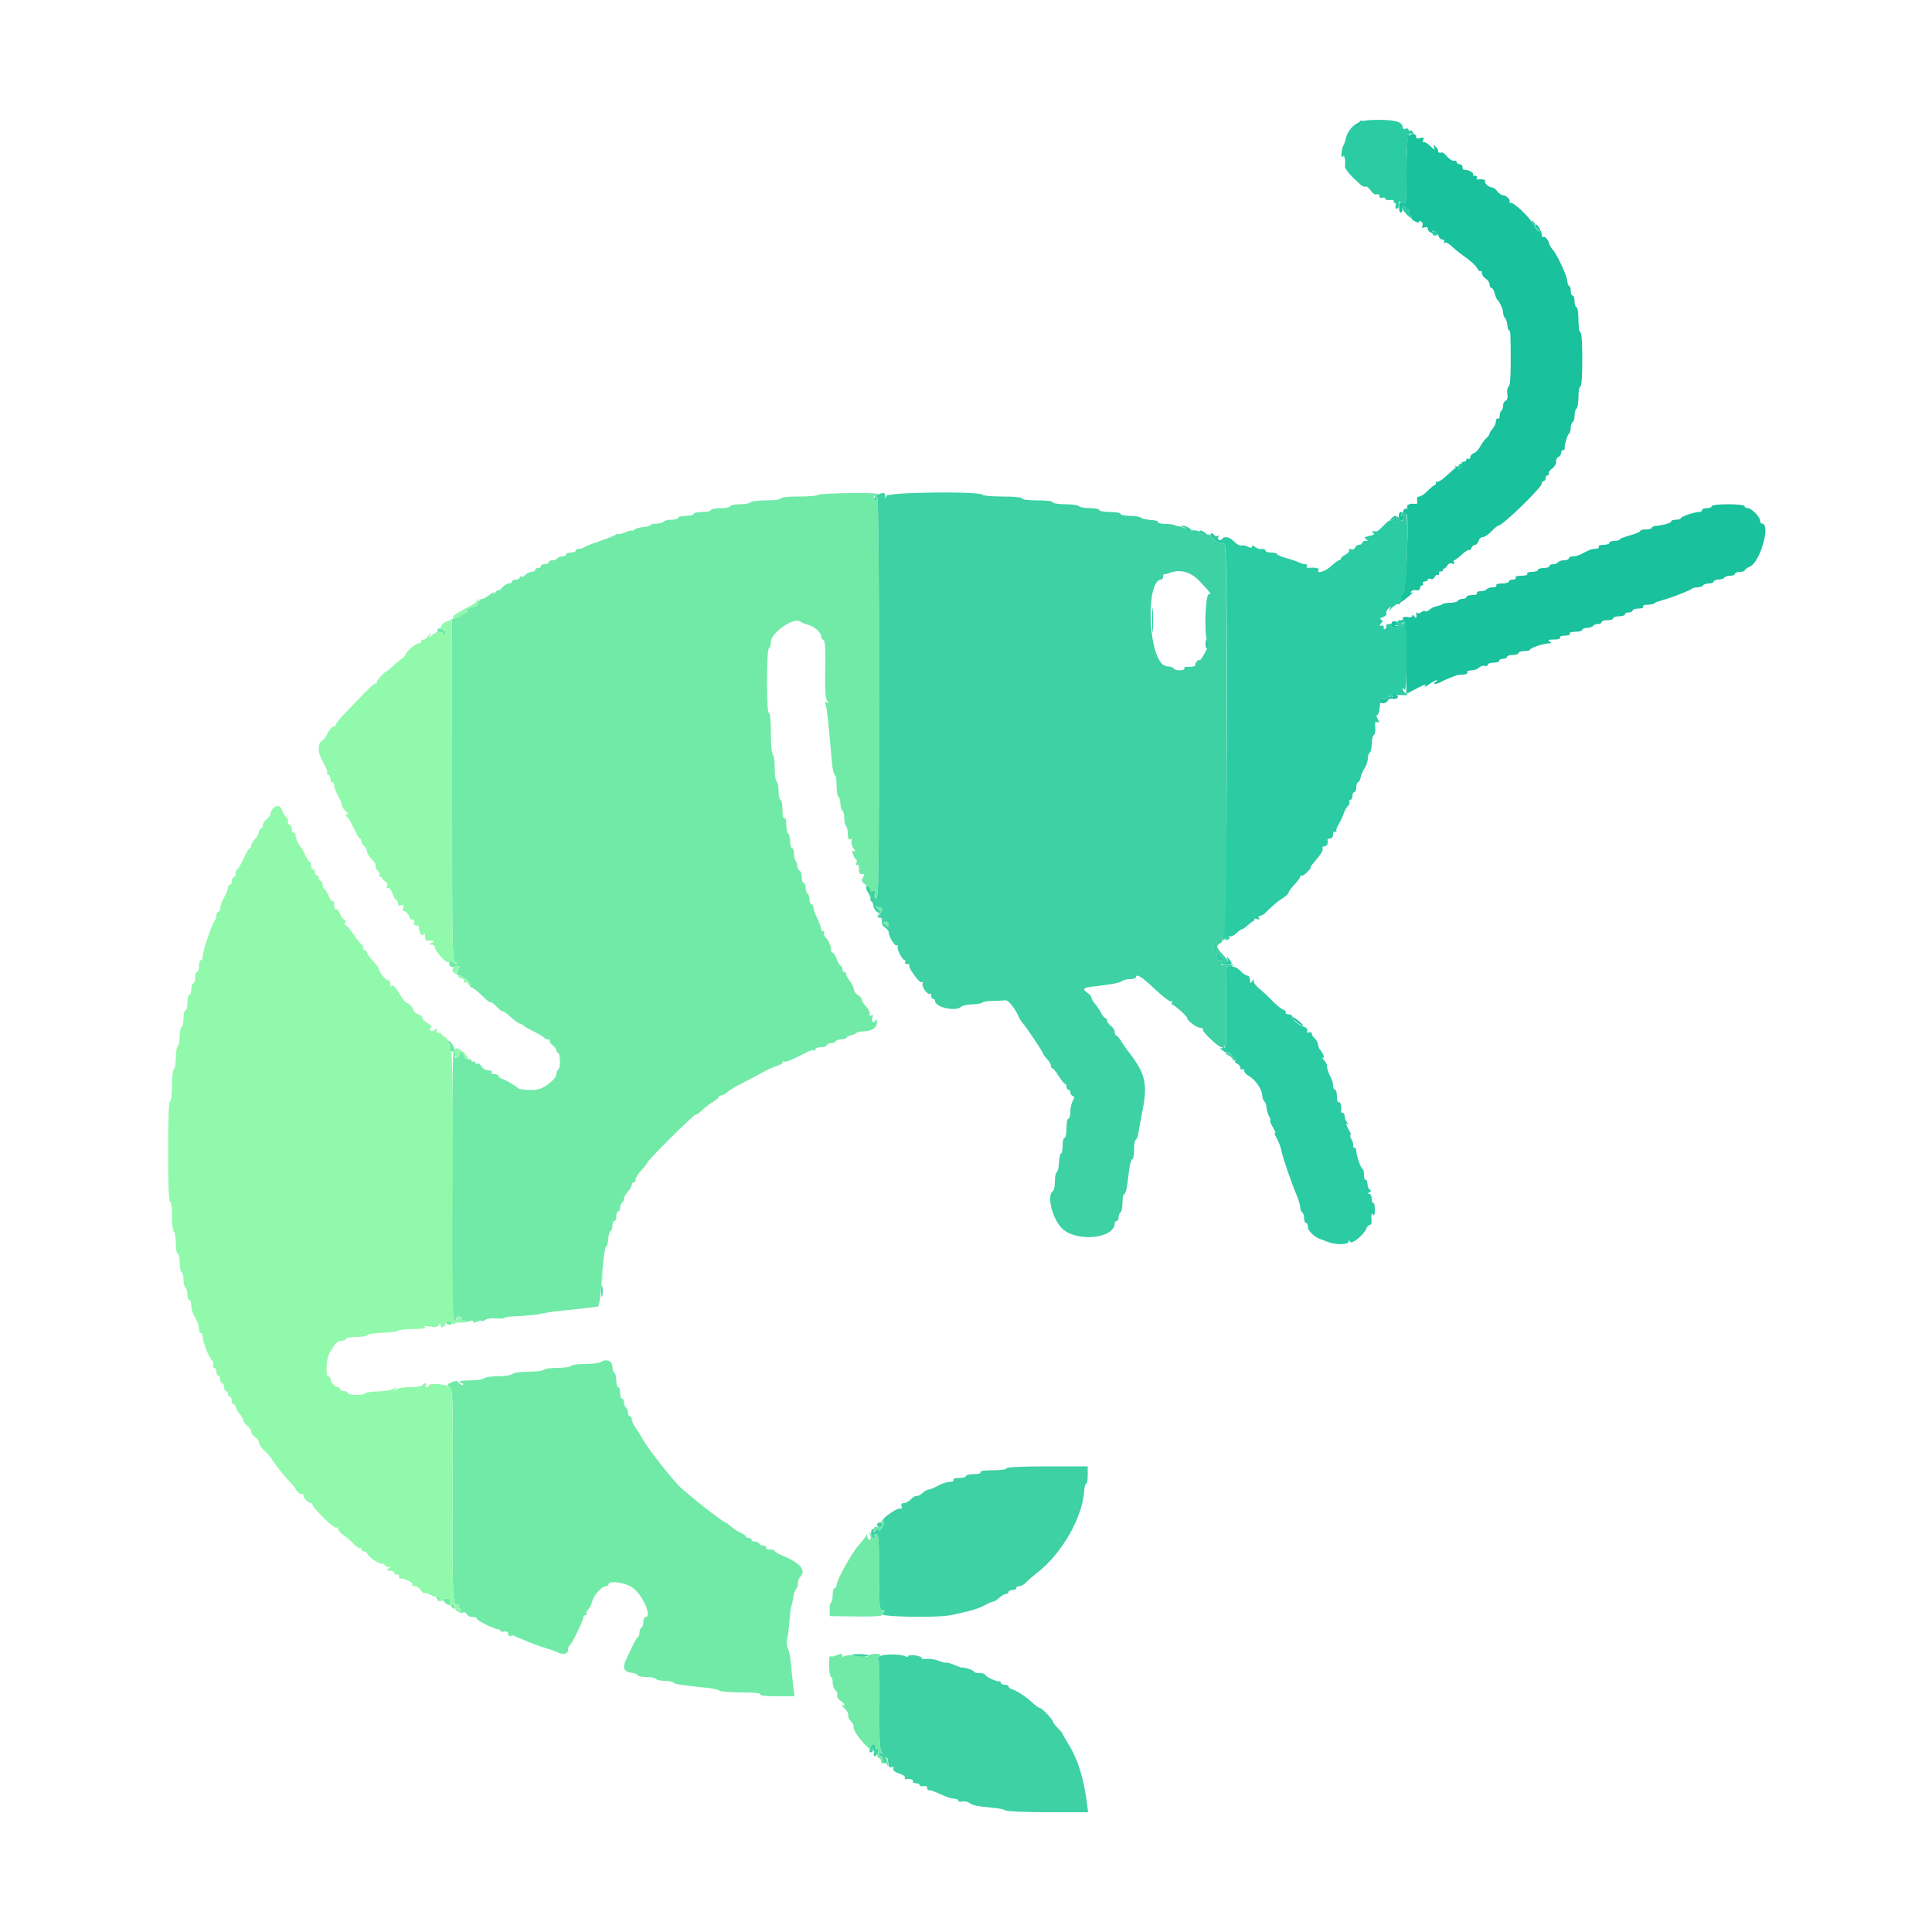 <svg id="svg" version="1.1" xmlns="http://www.w3.org/2000/svg" xmlns:xlink="http://www.w3.org/1999/xlink" width="400" height="400" viewBox="0, 0, 400,400"><g id="svgg"><path id="path0" d="M169.354 102.475 C 169.243 102.654,167.453 102.800,165.376 102.800 C 163.125 102.800,161.600 102.962,161.600 103.200 C 161.600 103.431,160.341 103.600,158.624 103.600 C 156.987 103.600,155.536 103.780,155.400 104.000 C 155.264 104.220,154.263 104.400,153.176 104.400 C 152.089 104.400,151.200 104.580,151.200 104.800 C 151.200 105.020,150.300 105.200,149.200 105.200 C 148.100 105.200,147.200 105.380,147.200 105.600 C 147.200 105.820,146.390 106.000,145.400 106.000 C 144.410 106.000,143.600 106.180,143.600 106.400 C 143.600 106.620,142.880 106.800,142.000 106.800 C 141.120 106.800,140.400 106.980,140.400 107.200 C 140.400 107.420,139.781 107.600,139.024 107.600 C 138.267 107.600,137.536 107.780,137.400 108.000 C 137.264 108.220,136.634 108.400,136.000 108.400 C 135.366 108.400,134.760 108.541,134.654 108.713 C 134.548 108.885,133.874 109.070,133.157 109.125 C 132.440 109.179,131.616 109.421,131.327 109.661 C 131.037 109.901,130.800 109.995,130.800 109.869 C 130.800 109.744,130.170 109.904,129.400 110.226 C 128.630 110.548,128.000 110.696,128.000 110.556 C 128.000 110.416,127.775 110.477,127.500 110.690 C 127.225 110.903,125.740 111.500,124.200 112.016 C 122.660 112.532,121.229 113.100,121.020 113.277 C 120.811 113.455,120.316 113.600,119.920 113.600 C 119.524 113.600,119.200 113.780,119.200 114.000 C 119.200 114.220,118.750 114.400,118.200 114.400 C 117.650 114.400,117.200 114.580,117.200 114.800 C 117.200 115.020,116.851 115.200,116.424 115.200 C 115.997 115.200,115.536 115.380,115.400 115.600 C 115.264 115.820,114.803 116.000,114.376 116.000 C 113.949 116.000,113.600 116.180,113.600 116.400 C 113.600 116.620,113.240 116.800,112.800 116.800 C 112.360 116.800,112.000 116.980,112.000 117.200 C 112.000 117.420,111.730 117.600,111.400 117.600 C 111.070 117.600,110.800 117.780,110.800 118.000 C 110.800 118.220,110.462 118.400,110.049 118.400 C 109.636 118.400,109.076 118.668,108.804 118.996 C 108.532 119.323,108.150 119.493,107.955 119.372 C 107.760 119.251,107.600 119.343,107.600 119.576 C 107.600 119.809,107.240 120.000,106.800 120.000 C 106.360 120.000,106.000 120.180,106.000 120.400 C 106.000 120.620,105.706 120.800,105.347 120.800 C 104.988 120.800,104.358 121.188,103.947 121.661 C 103.536 122.135,103.200 122.370,103.200 122.185 C 103.200 121.999,102.917 122.196,102.570 122.624 C 102.224 123.051,102.080 123.133,102.251 122.807 C 102.430 122.467,102.079 122.594,101.427 123.107 C 100.803 123.598,100.059 124.000,99.773 124.000 C 99.488 124.000,99.141 124.356,99.003 124.792 C 98.864 125.227,98.627 125.558,98.476 125.527 C 98.060 125.442,96.000 126.346,96.000 126.614 C 96.000 126.742,96.180 126.736,96.400 126.600 C 96.620 126.464,96.800 126.445,96.800 126.558 C 96.800 126.670,96.125 127.056,95.300 127.415 C 92.899 128.458,92.600 128.657,92.600 129.210 C 92.600 129.498,92.870 129.807,93.200 129.897 C 93.731 130.042,93.731 130.013,93.203 129.647 C 92.711 129.306,92.699 129.143,93.132 128.717 C 93.421 128.432,93.623 128.380,93.581 128.600 C 93.539 128.820,93.529 129.180,93.557 129.400 C 93.585 129.620,93.605 145.315,93.600 164.278 C 93.592 196.777,93.632 198.779,94.296 199.166 C 94.683 199.391,94.786 199.581,94.524 199.588 C 94.262 199.595,93.934 199.417,93.796 199.193 C 93.427 198.597,92.796 199.125,93.059 199.810 C 93.214 200.214,93.598 200.315,94.301 200.139 C 95.108 199.936,95.247 199.999,94.971 200.442 C 94.370 201.404,94.445 202.000,95.166 202.000 C 95.973 202.000,97.737 203.730,97.337 204.130 C 97.188 204.278,97.285 204.400,97.552 204.400 C 97.819 204.400,98.839 205.190,99.819 206.156 C 100.799 207.122,101.600 207.745,101.600 207.542 C 101.600 207.339,102.122 207.707,102.760 208.359 C 103.398 209.012,103.995 209.472,104.085 209.381 C 104.176 209.290,104.883 209.798,105.656 210.508 C 106.429 211.219,107.316 211.859,107.627 211.932 C 107.938 212.005,108.284 212.187,108.396 212.337 C 108.508 212.488,109.500 213.058,110.600 213.605 C 111.700 214.152,112.660 214.735,112.733 214.900 C 112.807 215.065,113.132 215.200,113.457 215.200 C 113.782 215.200,113.956 215.347,113.845 215.527 C 113.734 215.707,113.993 216.107,114.421 216.415 C 114.850 216.724,115.200 217.207,115.200 217.488 C 115.200 217.770,115.345 218.000,115.522 218.000 C 116.007 218.000,116.091 221.096,115.614 221.391 C 115.386 221.532,115.201 221.952,115.203 222.324 C 115.207 223.467,112.390 225.594,110.804 225.644 C 108.810 225.707,107.432 225.560,107.200 225.259 C 106.899 224.870,104.697 223.582,103.900 223.329 C 103.515 223.207,103.200 222.948,103.200 222.753 C 103.200 222.559,102.829 222.400,102.376 222.400 C 101.923 222.400,101.664 222.220,101.800 222.000 C 101.938 221.777,101.636 221.600,101.120 221.600 C 100.610 221.600,99.963 221.233,99.683 220.784 C 99.403 220.336,99.000 220.077,98.787 220.208 C 98.574 220.340,98.400 220.246,98.400 220.000 C 98.400 219.754,98.220 219.664,98.000 219.800 C 97.780 219.936,97.600 219.837,97.600 219.581 C 97.600 219.324,97.345 219.212,97.033 219.332 C 96.475 219.546,95.833 218.593,96.169 218.050 C 96.264 217.897,96.015 217.771,95.616 217.771 C 95.217 217.771,94.971 217.980,95.068 218.234 C 95.166 218.489,94.956 218.808,94.602 218.944 C 94.248 219.080,94.057 219.031,94.177 218.837 C 94.606 218.143,93.916 216.140,93.065 215.610 C 92.290 215.127,92.254 215.137,92.724 215.706 C 93.013 216.055,93.193 216.669,93.124 217.070 C 93.048 217.520,93.211 217.755,93.549 217.684 C 93.909 217.607,94.012 217.791,93.849 218.216 C 93.712 218.573,93.600 231.200,93.600 246.276 C 93.600 270.476,93.530 273.659,93.000 273.455 C 92.656 273.323,92.400 273.447,92.400 273.746 C 92.400 274.032,92.670 274.267,93.000 274.267 C 93.330 274.267,93.600 274.138,93.600 273.980 C 93.600 273.822,94.185 273.740,94.900 273.797 C 95.615 273.854,96.605 273.747,97.100 273.560 C 97.664 273.347,98.000 273.371,98.000 273.624 C 98.000 273.895,98.247 273.896,98.747 273.628 C 99.158 273.408,99.604 273.337,99.738 273.471 C 99.871 273.605,100.231 273.506,100.537 273.253 C 100.842 272.999,101.837 272.864,102.746 272.952 C 103.656 273.041,104.400 272.998,104.401 272.857 C 104.401 272.715,105.706 272.551,107.301 272.491 C 108.895 272.431,111.010 272.208,112.000 271.995 C 112.990 271.783,114.790 271.513,116.000 271.397 C 119.167 271.091,123.334 270.614,123.800 270.504 C 124.020 270.451,124.326 268.562,124.481 266.304 C 124.858 260.788,125.219 258.000,125.557 258.000 C 125.711 258.000,125.881 257.325,125.936 256.500 C 125.990 255.675,126.207 254.940,126.418 254.867 C 126.628 254.793,126.800 254.298,126.800 253.767 C 126.800 253.235,126.980 252.800,127.200 252.800 C 127.420 252.800,127.600 252.350,127.600 251.800 C 127.600 251.250,127.780 250.800,128.000 250.800 C 128.220 250.800,128.400 250.451,128.400 250.024 C 128.400 249.597,128.580 249.136,128.800 249.000 C 129.020 248.864,129.200 248.486,129.200 248.160 C 129.200 247.833,129.560 247.180,130.000 246.708 C 130.440 246.236,130.800 245.613,130.800 245.325 C 130.800 245.036,130.980 244.800,131.200 244.800 C 131.420 244.800,131.600 244.520,131.600 244.178 C 131.600 243.836,132.139 242.981,132.798 242.278 C 133.457 241.575,133.997 240.892,133.998 240.760 C 134.002 240.311,143.545 230.800,143.992 230.800 C 144.236 230.800,144.873 230.363,145.407 229.829 C 145.941 229.295,146.923 228.536,147.589 228.143 C 148.255 227.749,148.800 227.286,148.800 227.114 C 148.800 226.941,149.036 226.800,149.325 226.800 C 149.613 226.800,150.198 226.479,150.625 226.086 C 151.051 225.693,152.210 224.978,153.200 224.497 C 154.190 224.016,156.085 223.017,157.411 222.277 C 158.737 221.537,160.312 220.808,160.911 220.658 C 161.510 220.508,162.000 220.198,162.000 219.969 C 162.000 219.740,162.163 219.653,162.362 219.777 C 162.685 219.976,163.956 219.451,167.244 217.758 C 167.818 217.463,168.403 217.336,168.544 217.477 C 168.685 217.618,168.800 217.523,168.800 217.267 C 168.800 217.010,169.340 216.800,170.000 216.800 C 170.660 216.800,171.200 216.620,171.200 216.400 C 171.200 216.180,171.549 216.000,171.976 216.000 C 172.403 216.000,172.864 215.820,173.000 215.600 C 173.136 215.380,173.672 215.200,174.190 215.200 C 174.709 215.200,175.193 215.036,175.267 214.837 C 175.340 214.637,175.760 214.412,176.200 214.337 C 176.640 214.261,177.100 214.066,177.222 213.902 C 177.345 213.738,177.975 213.582,178.622 213.555 C 180.557 213.473,181.604 212.790,181.568 211.632 C 181.551 211.065,181.446 210.825,181.335 211.100 C 180.986 211.965,180.332 211.646,180.616 210.750 C 180.812 210.132,180.750 209.983,180.391 210.206 C 180.071 210.403,179.961 210.318,180.079 209.964 C 180.179 209.662,179.843 208.964,179.331 208.412 C 178.819 207.860,178.400 207.188,178.400 206.918 C 178.400 206.649,178.040 206.235,177.600 206.000 C 177.160 205.765,176.796 205.263,176.791 204.886 C 176.786 204.509,176.430 203.750,176.000 203.200 C 175.570 202.650,175.214 201.975,175.209 201.700 C 175.204 201.425,175.020 201.200,174.800 201.200 C 174.580 201.200,174.400 200.930,174.400 200.600 C 174.400 200.270,174.256 200.000,174.080 200.000 C 173.905 200.000,173.533 199.370,173.254 198.600 C 172.976 197.830,172.572 197.200,172.357 197.200 C 172.141 197.200,172.001 196.975,172.046 196.700 C 172.150 196.055,171.590 194.747,170.919 194.068 C 170.629 193.775,170.495 193.370,170.620 193.168 C 170.745 192.965,170.657 192.800,170.424 192.800 C 170.191 192.800,170.000 192.564,170.000 192.275 C 170.000 191.986,169.640 191.005,169.200 190.094 C 168.760 189.184,168.400 188.160,168.400 187.819 C 168.400 187.479,168.220 187.200,168.000 187.200 C 167.780 187.200,167.600 186.761,167.600 186.224 C 167.600 185.687,167.420 185.136,167.200 185.000 C 166.980 184.864,166.800 184.313,166.800 183.776 C 166.800 183.239,166.620 182.800,166.400 182.800 C 166.180 182.800,166.000 182.275,166.000 181.633 C 166.000 180.992,165.825 180.407,165.612 180.333 C 165.398 180.260,165.163 179.800,165.089 179.310 C 165.015 178.821,164.829 178.296,164.677 178.144 C 164.525 177.991,164.400 177.357,164.400 176.733 C 164.400 176.110,164.220 175.600,164.000 175.600 C 163.780 175.600,163.600 174.981,163.600 174.224 C 163.600 173.467,163.420 172.736,163.200 172.600 C 162.980 172.464,162.800 171.633,162.800 170.753 C 162.800 169.788,162.641 169.251,162.400 169.400 C 162.153 169.552,162.000 168.871,162.000 167.624 C 162.000 166.511,161.820 165.600,161.600 165.600 C 161.380 165.600,161.200 164.801,161.200 163.824 C 161.200 162.847,161.020 161.936,160.800 161.800 C 160.580 161.664,160.400 160.404,160.400 159.000 C 160.400 157.596,160.220 156.336,160.000 156.200 C 159.775 156.061,159.600 154.129,159.600 151.776 C 159.600 149.259,159.441 147.600,159.200 147.600 C 158.950 147.600,158.800 145.141,158.800 141.024 C 158.800 137.071,158.960 134.349,159.200 134.200 C 159.420 134.064,159.600 133.493,159.600 132.930 C 159.600 130.987,164.400 127.674,165.715 128.709 C 165.982 128.918,166.662 129.200,167.226 129.334 C 168.528 129.644,170.000 130.906,170.000 131.714 C 170.000 132.054,170.214 132.405,170.475 132.492 C 170.820 132.607,170.923 134.274,170.851 138.555 C 170.777 142.952,170.885 144.625,171.276 145.106 C 171.715 145.649,171.709 145.698,171.237 145.414 C 170.789 145.144,170.734 145.272,170.969 146.037 C 171.232 146.895,171.464 149.044,172.247 157.900 C 172.369 159.275,172.633 160.400,172.834 160.400 C 173.035 160.400,173.200 161.379,173.200 162.576 C 173.200 163.773,173.380 164.864,173.600 165.000 C 173.820 165.136,174.000 165.766,174.000 166.400 C 174.000 167.034,174.180 167.664,174.400 167.800 C 174.620 167.936,174.800 168.637,174.800 169.357 C 174.800 170.077,174.935 170.802,175.100 170.967 C 175.429 171.296,175.476 171.510,175.550 173.024 C 175.583 173.696,175.761 173.948,176.068 173.758 C 176.376 173.568,176.455 173.681,176.298 174.088 C 176.167 174.429,176.348 175.119,176.699 175.620 C 177.086 176.173,177.136 176.408,176.826 176.216 C 176.439 175.977,176.386 176.131,176.610 176.850 C 176.773 177.372,177.052 177.857,177.230 177.926 C 177.409 177.995,177.445 178.340,177.310 178.691 C 177.162 179.075,177.228 179.230,177.474 179.078 C 177.719 178.926,177.867 179.262,177.842 179.912 C 177.812 180.700,177.986 180.986,178.473 180.949 C 179.037 180.906,179.069 181.024,178.673 181.673 C 178.268 182.337,178.360 182.566,179.313 183.267 C 180.089 183.838,180.308 184.229,180.036 184.556 C 179.782 184.863,179.783 185.232,180.040 185.613 C 180.360 186.090,180.412 186.058,180.317 185.441 C 180.253 185.024,180.452 184.595,180.761 184.488 C 181.166 184.347,181.259 184.529,181.098 185.146 C 180.948 185.719,181.060 186.000,181.437 186.000 C 181.917 186.000,182.000 179.880,182.000 144.400 C 182.000 115.388,181.872 102.800,181.576 102.800 C 181.343 102.800,181.281 103.008,181.438 103.262 C 181.615 103.548,181.548 103.615,181.262 103.438 C 180.598 103.028,180.684 102.822,181.700 102.399 C 182.304 102.148,180.452 102.045,176.077 102.087 C 172.490 102.121,169.464 102.296,169.354 102.475 M90.594 130.390 C 90.710 130.578,90.579 130.835,90.302 130.962 C 90.026 131.089,90.205 131.092,90.700 130.969 C 91.233 130.837,91.600 130.930,91.600 131.197 C 91.600 131.444,91.772 131.541,91.983 131.411 C 92.589 131.036,92.058 130.175,91.181 130.109 C 90.742 130.075,90.478 130.202,90.594 130.390 M181.686 188.159 C 182.232 188.564,182.273 188.780,181.886 189.215 C 181.476 189.676,181.511 189.677,182.113 189.221 C 182.981 188.563,182.831 187.908,181.778 187.760 C 181.059 187.659,181.052 187.689,181.686 188.159 M182.432 190.238 C 182.414 190.479,182.760 191.002,183.200 191.400 C 183.919 192.051,184.000 192.057,184.000 191.462 C 184.000 191.098,183.745 190.800,183.433 190.800 C 183.122 190.800,182.776 190.575,182.665 190.300 C 182.548 190.011,182.450 189.985,182.432 190.238 M95.600 273.224 C 95.600 273.431,95.330 273.600,95.000 273.600 C 94.381 273.600,94.205 273.128,94.656 272.678 C 94.975 272.358,95.600 272.719,95.600 273.224 M124.400 282.000 C 124.070 282.213,122.596 282.391,121.124 282.394 C 119.652 282.397,118.336 282.580,118.200 282.800 C 118.064 283.020,116.804 283.200,115.400 283.200 C 113.996 283.200,112.736 283.380,112.600 283.600 C 112.464 283.820,111.049 284.000,109.456 284.000 C 107.783 284.000,106.363 284.197,106.093 284.467 C 105.837 284.723,104.498 284.933,103.118 284.933 C 101.738 284.933,100.415 285.128,100.176 285.367 C 99.938 285.605,98.721 285.792,97.471 285.781 C 96.222 285.771,95.200 285.906,95.200 286.081 C 95.200 286.257,95.410 286.400,95.667 286.400 C 95.923 286.400,95.999 286.535,95.834 286.699 C 95.669 286.864,95.324 286.714,95.067 286.367 C 94.685 285.850,94.400 285.817,93.507 286.184 C 92.509 286.595,92.475 286.677,93.107 287.133 C 93.752 287.598,93.794 289.158,93.707 309.484 C 93.615 331.153,93.706 332.876,94.907 332.134 C 95.140 331.990,95.205 332.068,95.055 332.311 C 94.908 332.549,94.973 332.860,95.200 333.000 C 95.427 333.140,95.491 333.453,95.341 333.696 C 95.165 333.981,95.308 334.044,95.750 333.875 C 96.171 333.713,96.517 333.839,96.658 334.207 C 96.783 334.533,97.346 334.800,97.909 334.800 C 98.473 334.800,98.817 334.916,98.675 335.059 C 98.403 335.330,102.237 337.286,103.100 337.316 C 103.375 337.325,103.600 337.473,103.600 337.644 C 103.600 337.814,103.960 337.885,104.400 337.800 C 104.922 337.699,105.200 337.861,105.200 338.266 C 105.200 338.633,105.428 338.798,105.761 338.670 C 106.069 338.552,106.444 338.578,106.594 338.728 C 106.744 338.877,106.987 339.015,107.133 339.033 C 107.280 339.051,108.210 339.421,109.200 339.855 C 110.190 340.289,111.810 340.877,112.800 341.161 C 113.790 341.445,114.913 341.840,115.295 342.039 C 116.497 342.664,117.600 342.470,117.600 341.633 C 117.600 341.212,117.744 340.807,117.920 340.733 C 118.298 340.576,120.800 335.443,120.800 334.825 C 120.800 334.591,120.991 334.400,121.224 334.400 C 121.457 334.400,121.549 334.240,121.428 334.045 C 121.307 333.850,121.465 333.478,121.779 333.218 C 122.092 332.958,122.462 332.230,122.600 331.602 C 122.878 330.336,124.604 328.400,125.455 328.400 C 125.755 328.400,126.000 328.220,126.000 328.000 C 126.000 327.189,129.196 327.588,130.798 328.599 C 132.966 329.967,135.149 334.800,133.600 334.800 C 133.380 334.800,133.200 335.239,133.200 335.776 C 133.200 336.313,133.020 336.864,132.800 337.000 C 132.580 337.136,132.400 337.582,132.400 337.990 C 132.400 338.399,132.265 338.793,132.100 338.867 C 131.841 338.982,131.001 340.596,129.510 343.847 C 128.843 345.300,129.271 346.187,130.703 346.325 C 131.416 346.394,132.000 346.619,132.000 346.825 C 132.000 347.031,132.799 347.200,133.776 347.200 C 134.753 347.200,135.664 347.380,135.800 347.600 C 135.936 347.820,136.721 348.000,137.544 348.000 C 138.367 348.000,139.211 348.163,139.420 348.363 C 139.776 348.703,140.941 348.884,146.400 349.444 C 147.610 349.569,148.771 349.835,148.980 350.035 C 149.189 350.236,151.225 350.400,153.504 350.400 C 156.164 350.400,157.559 350.543,157.400 350.800 C 157.242 351.056,158.475 351.200,160.815 351.200 L 164.477 351.200 164.227 349.100 C 164.090 347.945,163.885 345.920,163.772 344.600 C 163.659 343.280,163.371 341.808,163.131 341.329 C 162.891 340.848,162.821 339.952,162.976 339.329 C 163.130 338.708,163.343 337.030,163.451 335.600 C 163.559 334.170,163.750 332.730,163.876 332.400 C 164.002 332.070,164.174 331.266,164.259 330.614 C 164.343 329.962,164.589 329.251,164.806 329.034 C 165.023 328.817,165.200 328.262,165.200 327.800 C 165.200 327.338,165.394 326.766,165.631 326.529 C 167.042 325.118,165.718 323.570,161.700 321.934 C 160.985 321.643,160.400 321.269,160.400 321.102 C 160.400 320.936,159.939 320.800,159.376 320.800 C 158.796 320.800,158.460 320.627,158.600 320.400 C 158.736 320.180,158.477 320.000,158.024 320.000 C 157.571 320.000,157.200 319.820,157.200 319.600 C 157.200 319.380,156.840 319.200,156.400 319.200 C 155.960 319.200,155.600 319.020,155.600 318.800 C 155.600 318.580,155.330 318.400,155.000 318.400 C 154.670 318.400,154.400 318.264,154.400 318.098 C 154.400 317.931,153.894 317.571,153.275 317.297 C 152.656 317.024,151.764 316.440,151.292 316.000 C 150.820 315.560,150.322 315.200,150.186 315.200 C 149.895 315.200,145.617 311.983,143.573 310.226 C 142.788 309.552,141.701 308.640,141.157 308.200 C 139.851 307.144,134.299 300.157,133.184 298.167 C 132.701 297.305,131.967 296.122,131.553 295.538 C 131.139 294.954,130.800 294.189,130.800 293.838 C 130.800 293.487,130.620 293.200,130.400 293.200 C 130.180 293.200,130.000 292.851,130.000 292.424 C 130.000 291.997,129.820 291.536,129.600 291.400 C 129.380 291.264,129.200 290.803,129.200 290.376 C 129.200 289.949,129.020 289.600,128.800 289.600 C 128.580 289.600,128.400 289.060,128.400 288.400 C 128.400 287.740,128.220 287.200,128.000 287.200 C 127.780 287.200,127.600 286.581,127.600 285.824 C 127.600 285.067,127.420 284.336,127.200 284.200 C 126.980 284.064,126.800 283.533,126.800 283.019 C 126.800 281.765,125.571 281.243,124.400 282.000 M182.447 315.100 C 182.584 315.963,182.325 316.305,181.667 316.133 C 181.187 316.008,180.933 316.157,180.933 316.564 C 180.933 317.038,181.061 317.081,181.467 316.745 C 181.867 316.413,182.004 316.439,182.014 316.851 C 182.022 317.153,182.286 316.950,182.600 316.400 C 183.285 315.202,183.335 314.800,182.800 314.800 C 182.580 314.800,182.421 314.935,182.447 315.100 M180.186 317.900 C 180.346 318.439,180.283 318.800,180.027 318.800 C 179.792 318.800,179.586 318.485,179.568 318.100 C 179.548 317.646,179.463 317.584,179.328 317.922 C 179.213 318.209,178.527 319.091,177.803 319.880 C 176.400 321.412,173.200 327.194,173.200 328.198 C 173.200 328.529,173.020 328.800,172.800 328.800 C 172.580 328.800,172.400 329.419,172.400 330.176 C 172.400 330.933,172.247 331.647,172.060 331.763 C 171.873 331.878,171.738 332.564,171.760 333.287 L 171.800 334.600 177.309 334.676 C 180.662 334.722,182.726 334.604,182.585 334.376 C 182.457 334.169,182.588 333.994,182.876 333.987 C 183.224 333.979,183.165 333.796,182.700 333.443 C 182.076 332.970,182.000 332.078,182.000 325.256 C 182.000 318.589,181.919 317.600,181.376 317.600 C 181.009 317.600,180.857 317.806,181.006 318.100 C 181.145 318.375,180.957 318.240,180.588 317.800 C 179.925 317.009,179.920 317.010,180.186 317.900 M90.400 330.751 C 90.400 331.150,90.669 331.260,91.436 331.173 C 91.566 331.159,91.899 331.456,92.176 331.834 C 92.452 332.213,92.886 332.394,93.139 332.238 C 93.414 332.067,93.600 332.214,93.600 332.600 C 93.600 332.956,93.792 333.129,94.026 332.984 C 94.309 332.809,94.241 332.487,93.825 332.028 C 93.480 331.647,93.279 331.254,93.378 331.155 C 93.477 331.056,93.072 331.002,92.479 331.034 C 91.886 331.067,91.175 330.915,90.900 330.698 C 90.562 330.430,90.400 330.448,90.400 330.751 M173.000 342.778 C 172.560 342.955,172.060 343.019,171.889 342.919 C 171.718 342.820,171.610 343.743,171.651 344.969 C 171.691 346.196,171.876 347.200,172.062 347.200 C 172.248 347.200,172.400 347.718,172.400 348.351 C 172.400 348.984,172.659 349.717,172.976 349.980 C 173.293 350.243,173.458 350.704,173.343 351.005 C 173.227 351.306,173.508 351.786,173.967 352.072 C 174.847 352.622,175.156 353.448,174.300 352.965 C 174.025 352.809,174.205 353.076,174.700 353.557 C 175.195 354.038,175.600 354.604,175.600 354.816 C 175.600 355.630,175.675 355.820,176.245 356.450 C 176.569 356.807,176.789 357.257,176.734 357.450 C 176.414 358.584,180.411 363.087,181.268 362.558 C 181.451 362.445,181.600 362.723,181.600 363.176 C 181.600 363.629,181.780 364.000,182.000 364.000 C 182.220 364.000,182.400 364.289,182.400 364.643 C 182.400 365.037,182.622 365.200,182.975 365.065 C 183.307 364.937,183.631 365.130,183.742 365.522 C 183.847 365.895,183.895 365.712,183.849 365.115 C 183.802 364.518,183.608 363.888,183.418 363.715 C 183.227 363.542,183.194 363.613,183.342 363.872 C 183.491 364.132,183.430 364.458,183.207 364.596 C 182.983 364.734,182.800 364.567,182.800 364.224 C 182.800 363.881,182.620 363.600,182.400 363.600 C 182.180 363.600,182.000 363.409,182.000 363.176 C 182.000 362.943,182.198 362.875,182.440 363.025 C 182.749 363.216,182.744 363.043,182.425 362.447 C 182.114 361.866,182.007 358.759,182.085 352.599 C 182.148 347.649,182.043 343.599,181.851 343.600 C 181.659 343.600,181.726 343.330,182.000 343.000 C 182.424 342.489,182.316 342.400,181.273 342.400 C 180.599 342.400,179.934 342.583,179.796 342.807 C 179.658 343.030,179.355 343.096,179.123 342.952 C 178.435 342.527,174.814 342.566,174.632 343.000 C 174.539 343.220,174.449 343.175,174.432 342.900 C 174.396 342.337,174.149 342.316,173.000 342.778 " stroke="none" fill="#71eaa8" fill-rule="evenodd"></path><path id="path1" d="M181.674 102.422 C 180.910 102.729,180.742 103.600,181.447 103.600 C 181.557 103.600,181.536 103.420,181.400 103.200 C 181.264 102.980,181.343 102.800,181.576 102.800 C 181.872 102.800,182.000 115.388,182.000 144.400 C 182.000 179.880,181.917 186.000,181.437 186.000 C 181.057 186.000,180.948 185.719,181.102 185.133 C 181.284 184.436,181.194 184.317,180.644 184.528 C 180.267 184.673,180.056 184.633,180.175 184.441 C 180.294 184.248,180.142 183.884,179.838 183.631 C 179.400 183.268,179.296 183.321,179.342 183.886 C 179.374 184.279,179.652 184.798,179.961 185.039 C 180.270 185.281,180.402 185.674,180.255 185.912 C 180.107 186.150,180.170 186.458,180.393 186.596 C 180.617 186.734,180.800 187.119,180.800 187.452 C 180.800 188.172,181.802 189.265,182.146 188.921 C 182.279 188.788,182.075 188.448,181.694 188.165 C 181.041 187.681,181.041 187.656,181.688 187.747 C 182.815 187.905,182.972 188.347,182.202 189.198 C 181.528 189.942,181.525 190.000,182.165 190.000 C 182.644 190.000,182.785 190.217,182.628 190.712 C 182.487 191.157,182.702 191.641,183.201 192.001 C 183.640 192.317,184.000 192.779,184.000 193.027 C 184.000 193.953,185.276 196.000,185.693 195.742 C 185.936 195.592,186.009 195.662,185.860 195.903 C 185.573 196.368,186.799 198.793,187.324 198.797 C 187.502 198.799,187.536 198.980,187.400 199.200 C 187.264 199.420,187.463 199.600,187.843 199.600 C 188.223 199.600,188.419 199.715,188.278 199.855 C 188.138 199.995,188.417 200.670,188.899 201.355 C 190.128 203.104,190.663 203.604,190.974 203.293 C 191.121 203.145,191.137 203.299,191.008 203.636 C 190.754 204.297,192.114 206.152,192.541 205.726 C 192.683 205.583,192.800 205.767,192.800 206.133 C 192.800 206.500,192.980 206.800,193.200 206.800 C 193.420 206.800,193.600 206.993,193.600 207.229 C 193.600 208.577,197.926 209.514,199.033 208.407 C 199.250 208.190,200.284 207.981,201.330 207.941 C 202.377 207.901,203.320 207.729,203.426 207.557 C 203.532 207.386,204.470 207.238,205.509 207.228 C 206.549 207.219,207.728 207.163,208.130 207.105 C 208.790 207.010,210.117 208.682,211.062 210.800 C 211.210 211.130,211.574 211.670,211.871 212.000 C 212.612 212.821,216.000 217.909,216.000 218.199 C 216.000 218.328,216.360 218.820,216.800 219.292 C 217.240 219.764,217.600 220.387,217.600 220.675 C 217.600 220.964,217.738 221.200,217.906 221.200 C 218.074 221.200,218.656 221.920,219.200 222.800 C 219.744 223.680,220.326 224.400,220.494 224.400 C 220.662 224.400,220.800 224.670,220.800 225.000 C 220.800 225.330,220.980 225.600,221.200 225.600 C 221.420 225.600,221.600 225.855,221.600 226.167 C 221.600 226.478,221.825 226.815,222.100 226.914 C 222.500 227.059,222.500 227.265,222.100 227.942 C 221.825 228.408,221.600 229.422,221.600 230.195 C 221.600 230.968,221.420 231.600,221.200 231.600 C 220.980 231.600,220.800 232.500,220.800 233.600 C 220.800 234.700,220.620 235.600,220.400 235.600 C 220.180 235.600,220.000 236.320,220.000 237.200 C 220.000 238.080,219.854 238.800,219.675 238.800 C 219.496 238.800,219.306 239.655,219.253 240.700 C 219.200 241.745,218.987 242.660,218.779 242.733 C 218.570 242.807,218.400 243.651,218.400 244.610 C 218.400 245.568,218.220 246.464,218.000 246.600 C 216.679 247.417,217.815 252.214,219.815 254.264 C 222.727 257.249,230.800 256.488,230.800 253.229 C 230.800 252.993,230.980 252.800,231.200 252.800 C 231.420 252.800,231.600 252.451,231.600 252.024 C 231.600 251.597,231.780 251.136,232.000 251.000 C 232.220 250.864,232.400 249.953,232.400 248.976 C 232.400 247.999,232.562 247.200,232.760 247.200 C 232.958 247.200,233.228 246.390,233.360 245.400 C 233.492 244.410,233.708 242.790,233.840 241.800 C 233.972 240.810,234.242 240.000,234.440 240.000 C 234.638 240.000,234.800 239.100,234.800 238.000 C 234.800 236.900,234.957 236.000,235.148 236.000 C 235.339 236.000,235.607 235.235,235.742 234.300 C 235.877 233.365,236.177 231.700,236.409 230.600 C 237.722 224.371,237.253 222.329,233.376 217.400 C 233.029 216.960,232.450 216.105,232.087 215.500 C 231.724 214.895,231.286 214.400,231.114 214.400 C 230.941 214.400,230.800 214.080,230.800 213.688 C 230.800 213.297,230.440 212.717,230.000 212.400 C 229.560 212.083,229.200 211.593,229.200 211.312 C 229.200 211.030,229.050 210.800,228.868 210.800 C 228.685 210.800,228.280 210.305,227.968 209.700 C 227.655 209.095,227.085 208.251,226.700 207.825 C 226.315 207.398,226.000 206.853,226.000 206.613 C 226.000 206.373,225.640 205.917,225.200 205.600 C 224.008 204.741,224.205 204.500,226.300 204.254 C 230.280 203.787,231.816 203.497,232.272 203.129 C 232.532 202.920,233.297 202.732,233.972 202.713 C 234.648 202.694,235.200 202.526,235.200 202.339 C 235.200 201.462,236.443 202.243,239.134 204.808 C 240.748 206.346,242.261 207.486,242.496 207.341 C 242.749 207.184,242.807 207.265,242.638 207.538 C 242.481 207.792,242.508 208.000,242.698 208.000 C 242.888 208.000,243.731 208.630,244.572 209.400 C 245.413 210.170,245.960 210.800,245.788 210.800 C 245.616 210.800,245.999 211.250,246.638 211.800 C 247.277 212.349,248.126 212.799,248.524 212.800 C 248.922 212.800,249.151 212.955,249.034 213.145 C 248.917 213.335,249.747 214.330,250.879 215.357 C 252.263 216.613,253.033 217.071,253.228 216.754 C 253.424 216.437,253.586 216.531,253.725 217.042 C 253.838 217.459,253.901 213.795,253.865 208.900 C 253.829 204.004,253.832 199.999,253.871 200.000 C 253.911 200.000,254.261 200.315,254.649 200.700 C 255.289 201.334,255.331 201.337,255.100 200.726 C 254.960 200.355,255.060 199.960,255.322 199.847 C 255.585 199.734,255.125 199.698,254.300 199.766 C 252.627 199.904,252.386 199.727,253.622 199.270 C 254.414 198.977,254.398 198.917,253.222 197.686 C 251.829 196.229,251.728 195.792,252.660 195.270 C 253.076 195.037,253.241 194.598,253.105 194.081 C 252.956 193.508,253.051 193.321,253.420 193.463 C 253.711 193.575,253.851 193.923,253.730 194.238 C 253.575 194.643,253.706 194.734,254.182 194.551 C 254.658 194.369,254.729 194.169,254.427 193.867 C 254.130 193.570,253.998 181.239,253.994 153.420 C 253.990 128.273,253.844 113.177,253.600 112.800 C 253.387 112.470,253.209 112.340,253.206 112.510 C 253.196 113.006,250.920 111.690,250.673 111.046 C 250.535 110.685,250.136 110.544,249.629 110.676 C 249.133 110.806,248.725 110.669,248.594 110.330 C 248.466 109.995,247.858 109.785,247.090 109.810 C 246.380 109.832,245.702 109.709,245.583 109.535 C 245.463 109.362,244.923 109.139,244.383 109.040 C 243.842 108.941,243.355 108.824,243.300 108.780 C 243.079 108.604,242.331 108.498,240.976 108.450 C 240.193 108.422,239.643 108.255,239.753 108.077 C 239.862 107.899,239.198 107.709,238.276 107.655 C 237.354 107.601,236.429 107.387,236.220 107.179 C 236.011 106.970,234.976 106.800,233.920 106.800 C 232.864 106.800,232.000 106.620,232.000 106.400 C 232.000 106.180,231.010 106.000,229.800 106.000 C 228.590 106.000,227.600 105.820,227.600 105.600 C 227.600 105.380,226.711 105.200,225.624 105.200 C 224.537 105.200,223.536 105.020,223.400 104.800 C 223.264 104.580,221.993 104.400,220.576 104.400 C 219.125 104.400,218.000 104.225,218.000 104.000 C 218.000 103.767,216.667 103.600,214.800 103.600 C 212.933 103.600,211.600 103.433,211.600 103.200 C 211.600 102.960,210.008 102.800,207.624 102.800 C 205.437 102.800,203.548 102.640,203.427 102.444 C 202.944 101.662,183.685 101.890,183.479 102.681 C 183.307 103.345,183.289 103.347,183.246 102.700 C 183.195 101.919,183.009 101.887,181.674 102.422 M248.400 120.359 C 250.586 122.695,250.989 123.248,250.321 122.991 C 249.592 122.711,249.254 130.993,249.919 132.835 C 250.183 133.565,250.042 134.190,249.340 135.400 C 248.830 136.280,248.410 136.858,248.407 136.684 C 248.403 136.511,248.149 136.601,247.842 136.884 C 247.535 137.168,247.366 137.535,247.466 137.700 C 247.624 137.961,246.364 138.184,245.500 138.047 C 245.335 138.021,245.200 138.180,245.200 138.400 C 245.200 138.921,243.322 138.921,243.000 138.400 C 242.864 138.180,242.391 138.000,241.948 138.000 C 241.505 138.000,240.907 137.764,240.618 137.475 C 237.539 134.396,237.373 120.000,240.416 120.000 C 240.627 120.000,240.800 119.730,240.800 119.400 C 240.800 119.070,240.935 118.829,241.100 118.864 C 241.265 118.898,241.670 118.815,242.000 118.679 C 244.255 117.747,246.509 118.338,248.400 120.359 M184.000 191.449 C 184.000 191.980,183.891 192.008,183.400 191.600 C 183.070 191.326,182.800 191.034,182.800 190.951 C 182.800 190.868,183.070 190.800,183.400 190.800 C 183.730 190.800,184.000 191.092,184.000 191.449 M251.784 195.722 C 251.618 196.382,251.846 196.936,252.585 197.676 C 253.393 198.484,253.491 198.756,253.038 198.930 C 252.380 199.182,251.451 198.282,251.903 197.830 C 252.066 197.668,251.909 197.323,251.555 197.064 C 251.090 196.724,251.003 196.344,251.243 195.696 C 251.678 194.520,252.081 194.539,251.784 195.722 M254.300 218.488 C 254.795 218.727,255.200 219.075,255.200 219.261 C 255.200 219.448,255.408 219.600,255.662 219.600 C 255.924 219.600,255.811 219.254,255.400 218.800 C 255.002 218.360,254.389 218.012,254.038 218.027 C 253.596 218.046,253.676 218.187,254.300 218.488 M208.400 304.000 C 208.400 304.229,207.192 304.400,205.576 304.400 C 203.796 304.400,202.844 304.548,203.000 304.800 C 203.149 305.042,202.604 305.200,201.624 305.200 C 200.731 305.200,200.000 305.380,200.000 305.600 C 200.000 305.820,199.359 306.000,198.576 306.000 C 197.729 306.000,197.253 306.162,197.400 306.400 C 197.540 306.626,197.208 306.800,196.636 306.800 C 196.079 306.800,194.983 307.160,194.200 307.600 C 193.417 308.040,192.545 308.400,192.263 308.400 C 191.981 308.400,191.398 308.729,190.967 309.130 C 190.536 309.532,189.993 309.798,189.762 309.721 C 189.531 309.644,189.012 309.945,188.609 310.390 C 188.206 310.836,187.550 311.200,187.151 311.200 C 186.655 311.200,186.502 311.399,186.667 311.830 C 186.826 312.244,186.715 312.415,186.343 312.330 C 185.627 312.166,182.186 314.662,182.832 314.877 C 183.183 314.994,183.140 315.352,182.671 316.218 C 182.320 316.868,182.025 317.153,182.016 316.851 C 182.002 316.386,181.897 316.386,181.323 316.851 C 180.875 317.215,180.747 317.233,180.944 316.905 C 181.145 316.569,181.043 316.485,180.628 316.645 C 180.053 316.865,180.412 318.400,181.038 318.400 C 181.153 318.400,181.136 318.220,181.000 318.000 C 180.864 317.780,181.033 317.600,181.376 317.600 C 181.920 317.600,182.000 318.598,182.000 325.357 C 182.000 332.204,182.078 333.144,182.661 333.368 C 183.272 333.603,183.271 333.660,182.642 334.120 C 181.744 334.776,194.055 335.000,197.000 334.380 C 200.870 333.566,202.613 333.048,203.912 332.328 C 204.634 331.927,205.406 331.600,205.629 331.600 C 205.851 331.600,206.420 331.240,206.892 330.800 C 207.364 330.360,207.987 330.000,208.275 330.000 C 208.564 330.000,208.800 329.820,208.800 329.600 C 208.800 329.380,209.160 329.200,209.600 329.200 C 210.040 329.200,210.400 329.020,210.400 328.800 C 210.400 328.580,210.694 328.400,211.053 328.400 C 211.412 328.400,211.997 328.080,212.353 327.689 C 212.709 327.297,213.798 326.356,214.774 325.596 C 219.839 321.654,224.111 314.206,224.467 308.700 C 224.520 307.875,224.707 307.200,224.882 307.200 C 225.057 307.200,225.200 306.390,225.200 305.400 L 225.200 303.600 216.800 303.600 C 211.467 303.600,208.400 303.746,208.400 304.000 M181.600 315.576 C 181.600 316.247,182.309 316.413,182.546 315.798 C 182.685 315.435,182.544 315.200,182.187 315.200 C 181.864 315.200,181.600 315.369,181.600 315.576 M176.447 342.572 C 176.787 342.893,179.620 343.092,179.796 342.807 C 179.900 342.639,179.154 342.484,178.139 342.464 C 177.124 342.444,176.363 342.492,176.447 342.572 M181.987 343.015 C 181.720 343.337,181.659 343.600,181.851 343.600 C 182.043 343.599,182.148 347.649,182.085 352.599 C 182.007 358.759,182.114 361.866,182.425 362.447 C 182.744 363.043,182.749 363.216,182.440 363.025 C 182.198 362.875,182.000 362.943,182.000 363.176 C 182.000 363.409,182.180 363.600,182.400 363.600 C 182.620 363.600,182.800 363.859,182.800 364.176 C 182.800 364.493,182.971 364.858,183.179 364.987 C 183.389 365.117,183.484 364.836,183.392 364.357 C 183.300 363.881,183.354 363.621,183.513 363.779 C 183.804 364.070,183.860 364.285,183.950 365.443 C 183.980 365.831,184.230 365.997,184.580 365.863 C 184.953 365.720,185.085 365.833,184.952 366.180 C 184.818 366.530,185.249 366.886,186.176 367.192 C 186.963 367.452,187.502 367.834,187.374 368.042 C 187.246 368.250,187.289 368.394,187.470 368.363 C 188.378 368.205,189.219 368.445,189.000 368.800 C 188.864 369.020,189.123 369.200,189.576 369.200 C 190.029 369.200,190.400 369.370,190.400 369.577 C 190.400 369.784,190.760 369.885,191.200 369.800 C 191.713 369.701,192.000 369.861,192.000 370.247 C 192.000 370.577,192.139 370.761,192.309 370.656 C 192.479 370.551,193.514 370.899,194.609 371.429 C 195.704 371.959,197.005 372.394,197.500 372.396 C 197.995 372.398,198.400 372.570,198.400 372.777 C 198.400 372.984,198.792 373.079,199.270 372.986 C 199.749 372.894,200.383 373.020,200.679 373.265 C 201.289 373.772,202.438 374.009,205.600 374.281 C 206.810 374.385,207.971 374.635,208.180 374.835 C 208.389 375.036,212.322 375.200,216.920 375.200 L 225.281 375.200 225.064 373.500 C 224.379 368.130,223.174 364.259,221.196 361.073 C 220.538 360.014,220.000 359.061,220.000 358.955 C 220.000 358.850,219.550 358.314,219.000 357.764 C 218.450 357.214,218.000 356.619,218.000 356.441 C 218.000 356.004,215.678 353.600,215.256 353.600 C 215.070 353.600,214.385 353.105,213.733 352.500 C 212.414 351.276,210.567 350.067,209.500 349.729 C 209.115 349.607,208.800 349.348,208.800 349.153 C 208.800 348.959,208.440 348.800,208.000 348.800 C 207.560 348.800,207.200 348.620,207.200 348.400 C 207.200 348.180,207.065 348.043,206.900 348.095 C 206.411 348.250,204.000 347.133,204.000 346.751 C 204.000 346.558,203.460 346.400,202.800 346.400 C 202.140 346.400,201.600 346.243,201.600 346.050 C 201.600 345.772,199.496 345.105,199.098 345.257 C 199.044 345.277,198.340 345.018,197.533 344.681 C 196.726 344.344,195.988 344.145,195.894 344.239 C 195.800 344.333,195.110 344.162,194.361 343.858 C 193.613 343.554,192.505 343.377,191.900 343.466 C 191.295 343.555,190.800 343.461,190.800 343.257 C 190.800 343.054,190.170 342.814,189.400 342.724 C 188.630 342.634,188.000 342.715,188.000 342.904 C 188.000 343.093,187.791 343.118,187.535 342.960 C 186.575 342.366,182.492 342.407,181.987 343.015 M180.243 361.833 C 179.913 362.693,179.933 362.800,180.424 362.800 C 180.657 362.800,180.719 362.592,180.562 362.338 C 180.389 362.059,180.452 361.985,180.721 362.151 C 180.965 362.302,181.064 362.690,180.940 363.013 C 180.816 363.336,180.893 363.600,181.111 363.600 C 181.328 363.600,181.601 363.240,181.716 362.799 C 181.831 362.359,181.762 362.100,181.563 362.223 C 181.363 362.346,181.200 362.167,181.200 361.824 C 181.200 361.013,180.555 361.019,180.243 361.833 " stroke="none" fill="#3dd1a4" fill-rule="evenodd"></path><path id="path2" d="M98.800 124.288 C 98.800 124.519,98.215 125.012,97.500 125.384 C 93.753 127.328,92.897 128.049,94.489 127.917 C 95.068 127.870,95.467 127.709,95.376 127.561 C 95.284 127.412,95.585 127.193,96.045 127.072 C 96.504 126.952,96.774 126.682,96.645 126.472 C 96.444 126.147,96.884 125.918,98.309 125.607 C 98.753 125.510,99.304 124.371,99.037 124.103 C 98.906 123.973,98.800 124.056,98.800 124.288 M91.853 129.011 C 91.184 129.500,90.911 130.626,91.558 130.226 C 91.755 130.104,92.017 130.268,92.141 130.589 C 92.264 130.911,92.193 131.281,91.983 131.411 C 91.772 131.541,91.600 131.459,91.600 131.228 C 91.600 130.619,89.887 130.896,89.299 131.600 C 88.870 132.114,88.829 132.085,89.011 131.400 C 89.186 130.745,89.139 130.763,88.751 131.500 C 88.491 131.995,88.035 132.400,87.739 132.400 C 87.442 132.400,87.200 132.580,87.200 132.800 C 87.200 133.020,86.975 133.200,86.700 133.200 C 86.091 133.201,84.000 134.950,84.000 135.458 C 84.000 135.659,83.614 136.088,83.141 136.412 C 82.669 136.735,81.769 137.489,81.141 138.087 C 80.514 138.684,80.000 139.097,80.000 139.005 C 80.000 138.912,79.550 139.286,79.000 139.836 C 78.450 140.386,78.000 141.038,78.000 141.285 C 78.000 141.532,77.899 141.633,77.776 141.509 C 77.653 141.386,76.528 142.353,75.276 143.658 C 74.024 144.963,72.157 146.905,71.126 147.974 C 70.095 149.043,69.360 150.027,69.492 150.159 C 69.625 150.292,69.454 150.400,69.112 150.400 C 68.771 150.400,68.187 151.041,67.815 151.824 C 67.444 152.607,66.883 153.347,66.570 153.467 C 66.256 153.587,66.000 154.209,66.000 154.848 C 66.000 156.002,66.085 156.245,67.332 158.644 C 67.688 159.328,67.864 160.003,67.723 160.144 C 67.582 160.285,67.677 160.400,67.933 160.400 C 68.190 160.400,68.400 160.760,68.400 161.200 C 68.400 161.640,68.580 162.000,68.800 162.000 C 69.020 162.000,69.200 162.272,69.200 162.605 C 69.200 162.938,69.380 163.568,69.600 164.005 C 69.820 164.442,70.180 165.158,70.400 165.595 C 70.620 166.032,70.800 166.588,70.800 166.830 C 70.800 167.073,71.205 167.629,71.700 168.066 C 72.195 168.503,72.375 168.747,72.100 168.607 C 71.825 168.467,71.600 168.543,71.600 168.776 C 71.600 169.009,71.735 169.201,71.900 169.201 C 72.065 169.202,72.650 170.192,73.200 171.400 C 73.750 172.608,74.335 173.598,74.500 173.599 C 74.665 173.599,74.800 173.848,74.800 174.151 C 74.800 174.454,75.070 174.926,75.400 175.200 C 75.730 175.474,76.003 175.991,76.007 176.349 C 76.011 176.707,76.460 177.423,77.005 177.941 C 77.551 178.458,77.896 179.044,77.773 179.244 C 77.650 179.443,77.832 179.889,78.178 180.235 C 78.524 180.581,78.702 181.034,78.574 181.242 C 78.446 181.450,78.489 181.570,78.670 181.510 C 78.852 181.449,79.029 181.564,79.064 181.764 C 79.099 181.964,79.407 182.284,79.748 182.475 C 80.114 182.680,80.264 183.088,80.115 183.476 C 79.955 183.895,80.023 184.033,80.304 183.859 C 80.568 183.696,80.947 184.151,81.252 184.994 C 81.532 185.767,81.905 186.400,82.080 186.400 C 82.256 186.400,82.400 186.689,82.400 187.043 C 82.400 187.471,82.616 187.603,83.048 187.437 C 83.554 187.243,83.648 187.374,83.475 188.034 C 83.354 188.499,83.353 188.780,83.475 188.659 C 83.758 188.376,84.800 189.408,84.800 189.971 C 84.800 190.207,85.064 190.400,85.387 190.400 C 85.745 190.400,85.885 190.635,85.745 191.000 C 85.599 191.380,85.750 191.600,86.157 191.600 C 86.511 191.600,86.781 191.735,86.757 191.900 C 86.632 192.765,87.329 194.040,87.649 193.534 C 87.891 193.152,87.989 193.262,87.994 193.918 C 87.997 194.422,88.225 194.806,88.500 194.770 C 89.689 194.616,90.196 194.858,89.400 195.200 C 88.716 195.494,88.701 195.548,89.300 195.572 C 89.685 195.587,90.000 195.753,90.000 195.940 C 90.000 196.933,92.472 199.638,92.988 199.210 C 93.361 198.901,93.609 198.892,93.788 199.181 C 93.931 199.411,94.262 199.595,94.524 199.588 C 94.786 199.581,94.683 199.391,94.296 199.166 C 93.632 198.779,93.592 196.777,93.600 164.278 C 93.605 145.315,93.585 129.620,93.557 129.400 C 93.529 129.180,93.517 128.895,93.530 128.767 C 93.574 128.362,92.533 128.513,91.853 129.011 M56.500 167.398 C 56.225 167.711,56.000 168.204,56.000 168.495 C 56.000 168.786,55.640 169.283,55.200 169.600 C 54.760 169.917,54.400 170.497,54.400 170.888 C 54.400 171.280,54.220 171.600,54.000 171.600 C 53.780 171.600,53.600 171.878,53.600 172.217 C 53.600 172.556,53.240 173.220,52.800 173.692 C 52.360 174.164,52.000 174.787,52.000 175.075 C 52.000 175.364,51.865 175.601,51.700 175.601 C 51.535 175.602,50.950 176.592,50.400 177.800 C 49.850 179.008,49.265 179.998,49.100 179.999 C 48.935 179.999,48.800 180.360,48.800 180.800 C 48.800 181.240,48.620 181.600,48.400 181.600 C 48.180 181.600,48.000 181.960,48.000 182.400 C 48.000 182.840,47.820 183.200,47.600 183.200 C 47.380 183.200,47.200 183.465,47.200 183.788 C 47.200 184.111,46.840 185.017,46.400 185.800 C 45.960 186.583,45.600 187.579,45.600 188.012 C 45.600 188.445,45.420 188.800,45.200 188.800 C 44.980 188.800,44.800 189.124,44.800 189.520 C 44.800 189.916,44.642 190.411,44.449 190.620 C 43.898 191.217,42.000 196.834,42.000 197.868 C 42.000 198.381,41.820 198.800,41.600 198.800 C 41.380 198.800,41.200 199.340,41.200 200.000 C 41.200 200.660,41.020 201.200,40.800 201.200 C 40.580 201.200,40.400 201.740,40.400 202.400 C 40.400 203.060,40.220 203.600,40.000 203.600 C 39.780 203.600,39.600 204.140,39.600 204.800 C 39.600 205.460,39.420 206.000,39.200 206.000 C 38.980 206.000,38.800 206.720,38.800 207.600 C 38.800 208.480,38.620 209.200,38.400 209.200 C 38.180 209.200,38.000 209.909,38.000 210.776 C 38.000 211.643,37.820 212.464,37.600 212.600 C 37.380 212.736,37.200 213.636,37.200 214.600 C 37.200 215.564,37.020 216.464,36.800 216.600 C 36.580 216.736,36.400 217.816,36.400 219.000 C 36.400 220.184,36.220 221.264,36.000 221.400 C 35.780 221.536,35.600 223.077,35.600 224.824 C 35.600 226.675,35.433 228.000,35.200 228.000 C 34.944 228.000,34.800 231.733,34.800 238.400 C 34.800 245.067,34.944 248.800,35.200 248.800 C 35.431 248.800,35.600 250.059,35.600 251.776 C 35.600 253.413,35.780 254.864,36.000 255.000 C 36.220 255.136,36.400 256.227,36.400 257.424 C 36.400 258.621,36.580 259.600,36.800 259.600 C 37.020 259.600,37.200 260.399,37.200 261.376 C 37.200 262.353,37.380 263.264,37.600 263.400 C 37.820 263.536,38.000 264.256,38.000 265.000 C 38.000 265.744,38.180 266.464,38.400 266.600 C 38.620 266.736,38.800 267.377,38.800 268.024 C 38.800 268.671,38.980 269.200,39.200 269.200 C 39.420 269.200,39.600 269.652,39.600 270.205 C 39.600 270.758,39.780 271.568,40.000 272.005 C 40.220 272.442,40.580 273.158,40.800 273.595 C 41.020 274.032,41.200 274.752,41.200 275.195 C 41.200 275.638,41.380 276.000,41.600 276.000 C 41.820 276.000,42.000 276.427,42.000 276.949 C 42.000 278.003,43.413 281.437,43.994 281.796 C 44.198 281.922,44.264 282.290,44.140 282.613 C 44.016 282.936,44.114 283.200,44.357 283.200 C 44.601 283.200,44.800 283.560,44.800 284.000 C 44.800 284.440,44.980 284.800,45.200 284.800 C 45.420 284.800,45.600 285.160,45.600 285.600 C 45.600 286.040,45.780 286.400,46.000 286.400 C 46.220 286.400,46.400 286.760,46.400 287.200 C 46.400 287.640,46.580 288.000,46.800 288.000 C 47.020 288.000,47.200 288.270,47.200 288.600 C 47.200 288.930,47.380 289.200,47.600 289.200 C 47.820 289.200,48.000 289.560,48.000 290.000 C 48.000 290.440,48.180 290.800,48.400 290.800 C 48.620 290.800,48.800 291.036,48.800 291.325 C 48.800 291.613,49.160 292.236,49.600 292.708 C 50.040 293.180,50.400 293.804,50.400 294.095 C 50.400 294.386,50.760 294.883,51.200 295.200 C 51.640 295.517,52.000 296.054,52.000 296.392 C 52.000 296.731,52.360 297.232,52.800 297.507 C 53.240 297.782,53.600 298.293,53.600 298.643 C 53.600 298.993,54.108 299.756,54.728 300.340 C 55.349 300.923,56.024 301.691,56.228 302.046 C 56.796 303.032,58.870 305.643,60.100 306.920 C 60.705 307.548,61.200 308.151,61.200 308.259 C 61.200 308.678,62.317 309.549,62.552 309.314 C 62.689 309.178,62.800 309.290,62.800 309.562 C 62.800 310.181,63.792 311.200,64.395 311.200 C 64.644 311.200,64.774 311.335,64.684 311.500 C 64.594 311.665,65.651 312.916,67.033 314.280 C 68.518 315.745,69.626 316.564,69.742 316.280 C 69.856 315.999,69.950 316.071,69.968 316.454 C 69.986 316.814,70.495 317.431,71.100 317.825 C 71.705 318.219,72.671 319.043,73.247 319.657 C 73.823 320.270,74.408 320.658,74.547 320.519 C 74.686 320.380,74.800 320.477,74.800 320.733 C 74.800 320.990,75.051 321.200,75.357 321.200 C 75.664 321.200,76.018 321.469,76.144 321.798 C 76.427 322.535,78.822 324.034,79.272 323.756 C 79.452 323.644,79.600 323.743,79.600 323.976 C 79.600 324.209,79.915 324.403,80.300 324.406 C 80.898 324.411,80.913 324.469,80.400 324.800 C 79.915 325.114,79.972 325.189,80.700 325.194 C 81.195 325.197,81.600 325.380,81.600 325.600 C 81.600 325.820,81.881 326.000,82.224 326.000 C 82.567 326.000,82.736 326.180,82.600 326.400 C 82.464 326.620,82.625 326.800,82.958 326.800 C 83.912 326.800,85.597 327.681,85.364 328.058 C 85.248 328.246,85.480 328.400,85.880 328.400 C 86.280 328.400,86.843 328.778,87.131 329.239 C 87.420 329.700,87.757 329.977,87.880 329.853 C 88.004 329.729,88.487 329.846,88.953 330.112 C 89.419 330.378,89.980 330.621,90.200 330.652 C 90.420 330.683,90.780 330.731,91.000 330.760 C 91.220 330.789,91.132 330.982,90.805 331.188 C 90.334 331.486,90.390 331.551,91.077 331.499 C 91.554 331.463,91.884 331.336,91.810 331.217 C 91.737 331.098,92.094 331.000,92.604 331.000 C 93.197 331.000,93.408 331.149,93.189 331.413 C 92.997 331.645,93.009 332.085,93.217 332.413 C 93.491 332.848,93.589 332.864,93.594 332.476 C 93.597 332.188,93.783 332.066,94.007 332.204 C 94.230 332.342,94.322 332.602,94.211 332.782 C 94.100 332.962,94.261 333.318,94.569 333.574 C 94.922 333.867,95.218 333.894,95.371 333.647 C 95.504 333.432,95.427 333.140,95.200 333.000 C 94.973 332.860,94.908 332.549,95.055 332.311 C 95.205 332.068,95.140 331.990,94.907 332.134 C 93.706 332.876,93.615 331.153,93.707 309.519 C 93.784 291.513,93.705 287.614,93.254 287.193 C 92.613 286.594,88.800 286.280,88.800 286.827 C 88.800 287.032,88.609 287.200,88.376 287.200 C 88.143 287.200,88.064 287.020,88.200 286.800 C 88.336 286.580,88.267 286.400,88.047 286.400 C 87.827 286.400,87.536 286.580,87.400 286.800 C 87.264 287.020,86.119 287.200,84.856 287.200 C 83.573 287.200,82.322 287.421,82.021 287.700 C 81.583 288.107,81.545 288.088,81.818 287.600 C 82.097 287.102,82.049 287.085,81.536 287.499 C 81.197 287.774,79.723 288.035,78.260 288.080 C 76.797 288.125,75.600 288.305,75.600 288.481 C 75.600 288.656,74.790 288.800,73.800 288.800 C 72.810 288.800,72.000 288.620,72.000 288.400 C 72.000 288.180,71.640 288.000,71.200 288.000 C 70.760 288.000,70.400 287.820,70.400 287.600 C 70.400 287.380,70.207 287.200,69.971 287.200 C 69.325 287.200,68.400 286.143,68.400 285.405 C 68.400 285.046,68.220 284.864,68.000 285.000 C 67.408 285.366,67.501 281.474,68.111 280.346 C 69.270 278.203,69.838 277.600,70.696 277.600 C 71.193 277.600,71.600 277.420,71.600 277.200 C 71.600 276.980,72.575 276.800,73.767 276.800 C 74.958 276.800,75.993 276.626,76.067 276.413 C 76.140 276.201,77.550 275.986,79.200 275.936 C 80.850 275.885,82.303 275.695,82.429 275.513 C 82.556 275.330,83.979 275.169,85.593 275.154 C 87.574 275.135,88.345 275.003,87.964 274.748 C 87.591 274.498,87.923 274.461,88.944 274.638 C 90.055 274.830,90.586 274.751,90.838 274.353 C 91.090 273.954,91.189 273.939,91.194 274.300 C 91.204 275.111,91.999 274.871,92.339 273.954 C 92.627 273.174,92.702 273.159,93.300 273.757 C 93.721 274.178,94.041 274.258,94.210 273.985 C 94.353 273.753,94.995 273.646,95.637 273.747 C 96.340 273.858,96.708 273.775,96.562 273.539 C 96.429 273.323,96.221 273.246,96.099 273.367 C 95.978 273.488,95.649 273.275,95.368 272.894 C 94.884 272.236,94.843 272.236,94.586 272.900 C 93.709 275.160,93.592 271.574,93.692 245.633 C 93.763 227.151,93.664 217.689,93.400 217.733 C 93.180 217.770,93.047 217.510,93.105 217.155 C 93.163 216.800,92.939 215.990,92.607 215.355 C 92.276 214.720,91.998 214.380,91.990 214.600 C 91.982 214.820,91.790 214.681,91.563 214.292 C 91.336 213.902,90.982 213.688,90.775 213.815 C 90.569 213.943,90.397 213.722,90.394 213.324 C 90.389 212.756,90.312 212.719,90.039 213.151 C 89.844 213.459,89.474 213.569,89.202 213.401 C 88.819 213.164,88.819 213.036,89.202 212.799 C 89.534 212.594,89.300 212.268,88.466 211.776 C 87.794 211.378,87.335 210.906,87.446 210.726 C 87.557 210.546,87.187 210.223,86.624 210.009 C 86.061 209.795,85.600 209.422,85.600 209.181 C 85.600 208.673,84.610 207.604,84.129 207.592 C 83.948 207.588,83.269 206.690,82.620 205.597 C 81.825 204.257,81.338 203.771,81.127 204.105 C 80.922 204.428,80.810 204.279,80.806 203.676 C 80.803 203.168,80.634 202.856,80.431 202.981 C 80.068 203.205,78.402 201.202,78.398 200.538 C 78.397 200.352,77.857 199.625,77.198 198.922 C 76.539 198.219,76.000 197.454,76.000 197.222 C 76.000 196.990,75.820 196.800,75.600 196.800 C 75.380 196.800,75.200 196.545,75.200 196.233 C 75.200 195.922,75.050 195.607,74.866 195.533 C 74.682 195.460,73.892 194.465,73.111 193.321 C 72.330 192.178,71.571 191.362,71.424 191.509 C 71.278 191.656,71.276 191.466,71.422 191.088 C 71.567 190.710,71.508 190.400,71.291 190.400 C 71.074 190.400,70.674 189.862,70.402 189.205 C 70.130 188.548,69.748 188.109,69.554 188.229 C 69.359 188.349,69.200 187.976,69.200 187.400 C 69.200 186.824,69.050 186.445,68.868 186.558 C 68.685 186.671,68.291 186.142,67.993 185.382 C 67.695 184.622,67.304 184.000,67.125 184.000 C 66.946 184.000,66.800 183.640,66.800 183.200 C 66.800 182.760,66.620 182.400,66.400 182.400 C 66.180 182.400,66.000 182.130,66.000 181.800 C 66.000 181.470,65.820 181.200,65.600 181.200 C 65.380 181.200,65.200 180.930,65.200 180.600 C 65.200 180.270,65.020 180.000,64.800 180.000 C 64.580 180.000,64.400 179.640,64.400 179.200 C 64.400 178.760,64.264 178.400,64.098 178.400 C 63.931 178.400,63.541 177.815,63.230 177.100 C 62.919 176.385,62.560 175.710,62.432 175.600 C 61.960 175.194,61.200 173.592,61.200 173.005 C 61.200 172.672,61.020 172.400,60.800 172.400 C 60.580 172.400,60.400 172.040,60.400 171.600 C 60.400 171.160,60.220 170.800,60.000 170.800 C 59.780 170.800,59.600 170.440,59.600 170.000 C 59.600 169.560,59.459 169.200,59.288 169.200 C 59.116 169.200,58.772 168.660,58.522 168.000 C 58.035 166.708,57.300 166.490,56.500 167.398 M93.800 200.400 C 93.493 200.897,93.897 201.600,94.490 201.600 C 94.734 201.600,94.815 201.482,94.670 201.337 C 94.525 201.192,94.607 200.832,94.852 200.537 C 95.193 200.127,95.150 200.000,94.673 200.000 C 94.329 200.000,93.936 200.180,93.800 200.400 M94.967 202.300 C 95.132 202.465,95.477 202.608,95.733 202.618 C 95.990 202.628,96.151 202.867,96.090 203.148 C 96.030 203.429,96.165 203.545,96.390 203.406 C 96.616 203.267,96.800 203.343,96.800 203.576 C 96.800 203.809,97.011 204.000,97.270 204.000 C 97.528 204.000,97.317 203.550,96.800 203.000 C 96.283 202.450,95.592 202.000,95.264 202.000 C 94.935 202.000,94.802 202.135,94.967 202.300 M94.159 217.983 C 94.186 218.725,94.375 219.030,94.723 218.897 C 95.011 218.787,95.155 218.459,95.043 218.169 C 94.916 217.838,95.051 217.722,95.405 217.857 C 95.716 217.976,96.079 218.420,96.214 218.843 C 96.348 219.266,96.623 219.509,96.825 219.384 C 97.248 219.123,95.716 217.424,94.759 217.092 C 94.267 216.922,94.128 217.128,94.159 217.983 M124.501 264.200 C 124.505 265.080,124.587 265.393,124.683 264.895 C 124.779 264.398,124.775 263.678,124.675 263.295 C 124.575 262.913,124.496 263.320,124.501 264.200 " stroke="none" fill="#91f9ac" fill-rule="evenodd"></path><path id="path3" d="M282.000 25.173 C 282.000 25.378,281.415 25.933,280.700 26.406 L 279.400 27.266 280.600 26.198 C 281.503 25.393,281.578 25.240,280.900 25.579 C 279.870 26.093,278.849 27.507,278.609 28.752 C 278.519 29.220,278.303 29.827,278.130 30.102 C 277.957 30.376,277.786 31.118,277.752 31.752 C 277.708 32.548,277.796 32.734,278.038 32.352 C 278.347 31.865,278.629 33.339,278.448 34.497 C 278.399 34.813,279.458 36.201,280.319 36.949 C 280.605 37.197,281.176 37.734,281.589 38.143 C 282.001 38.551,282.513 38.777,282.726 38.646 C 282.938 38.514,283.416 38.869,283.786 39.435 C 284.181 40.038,284.695 40.372,285.030 40.244 C 285.360 40.117,285.600 40.267,285.600 40.600 C 285.600 40.947,285.838 41.083,286.200 40.945 C 286.530 40.818,286.800 40.898,286.800 41.122 C 286.800 41.346,287.245 41.481,287.789 41.421 C 288.333 41.361,288.682 41.467,288.565 41.656 C 288.448 41.845,288.538 42.000,288.764 42.000 C 288.990 42.000,289.071 42.270,288.945 42.600 C 288.818 42.930,288.914 43.200,289.157 43.200 C 289.567 43.200,289.770 42.648,289.642 41.883 C 289.612 41.708,289.951 41.760,290.394 41.997 C 291.188 42.421,291.200 42.321,291.200 35.463 C 291.200 28.696,291.529 26.862,292.558 27.891 C 292.714 28.048,292.724 27.867,292.579 27.490 C 292.435 27.113,292.155 26.904,291.958 27.026 C 291.761 27.148,291.600 27.062,291.600 26.836 C 291.600 26.610,291.330 26.529,291.000 26.655 C 290.664 26.784,290.400 26.666,290.400 26.387 C 290.400 25.280,288.986 24.825,285.500 24.813 C 283.575 24.806,282.000 24.968,282.000 25.173 M290.293 43.120 C 290.534 43.772,291.919 45.200,292.310 45.200 C 292.413 45.200,292.280 44.938,292.015 44.618 C 291.749 44.297,291.664 43.819,291.827 43.556 C 292.015 43.252,291.954 43.181,291.662 43.362 C 291.408 43.519,291.200 43.476,291.200 43.266 C 291.200 43.057,290.939 42.786,290.620 42.663 C 290.207 42.504,290.113 42.635,290.293 43.120 M317.200 45.889 C 317.200 46.121,317.571 46.736,318.024 47.256 L 318.847 48.200 318.145 47.000 C 317.220 45.421,317.200 45.397,317.200 45.889 M296.533 48.238 C 296.533 48.547,296.773 48.800,297.067 48.800 C 297.360 48.800,297.600 48.639,297.600 48.443 C 297.600 48.246,297.360 47.993,297.067 47.881 C 296.773 47.768,296.533 47.929,296.533 48.238 M302.000 96.424 C 302.000 96.657,301.792 96.719,301.538 96.562 C 301.259 96.389,301.185 96.452,301.351 96.721 C 301.502 96.965,301.890 97.064,302.213 96.940 C 302.876 96.685,303.012 96.000,302.400 96.000 C 302.180 96.000,302.000 96.191,302.000 96.424 M290.400 106.000 C 290.123 106.518,290.114 106.800,290.373 106.800 C 290.594 106.800,290.662 107.095,290.523 107.456 C 290.296 108.049,290.220 108.042,289.736 107.380 C 289.273 106.747,289.200 106.736,289.200 107.300 C 289.200 107.659,289.022 108.063,288.805 108.197 C 288.567 108.344,288.517 108.154,288.679 107.721 C 288.917 107.087,288.868 107.067,288.275 107.549 C 287.904 107.851,287.600 107.988,287.600 107.853 C 287.600 107.718,287.073 108.158,286.430 108.832 C 285.786 109.506,285.156 110.044,285.030 110.028 C 284.097 109.913,283.835 110.034,284.332 110.350 C 284.705 110.586,284.466 110.767,283.532 110.956 C 282.489 111.166,282.330 111.307,282.800 111.606 C 283.312 111.932,283.297 111.989,282.700 111.994 C 282.315 111.997,282.000 112.180,282.000 112.400 C 282.000 112.620,281.724 112.800,281.387 112.800 C 281.051 112.800,280.676 113.059,280.554 113.375 C 280.427 113.706,280.065 113.846,279.701 113.707 C 279.326 113.563,279.171 113.630,279.321 113.872 C 279.459 114.096,279.129 114.517,278.586 114.807 C 278.044 115.098,277.600 115.485,277.600 115.668 C 277.600 115.850,277.439 116.000,277.242 116.000 C 277.046 116.000,276.307 116.540,275.600 117.200 C 274.415 118.307,272.433 118.917,273.000 118.000 C 273.230 117.628,272.109 117.408,270.860 117.579 C 270.563 117.620,270.438 117.461,270.583 117.227 C 270.729 116.992,270.564 116.800,270.218 116.800 C 269.872 116.800,269.277 116.632,268.895 116.427 C 268.513 116.221,267.345 115.822,266.300 115.539 C 265.255 115.257,264.400 114.885,264.400 114.713 C 264.400 114.541,263.860 114.400,263.200 114.400 C 262.540 114.400,262.000 114.209,262.000 113.975 C 262.000 113.741,261.668 113.606,261.261 113.675 C 260.855 113.744,260.225 113.553,259.861 113.251 C 259.410 112.876,259.200 112.849,259.200 113.165 C 259.200 113.510,258.988 113.515,258.369 113.183 C 257.912 112.939,257.301 112.829,257.011 112.940 C 256.722 113.051,256.075 112.705,255.573 112.171 C 254.626 111.164,253.432 110.902,252.996 111.607 C 252.858 111.830,252.574 111.908,252.366 111.779 C 252.157 111.650,252.108 111.349,252.255 111.111 C 252.409 110.861,252.339 110.791,252.089 110.945 C 251.851 111.092,251.542 111.030,251.404 110.807 C 251.007 110.164,250.400 110.334,250.661 111.015 C 250.917 111.681,253.196 113.020,253.206 112.510 C 253.209 112.340,253.387 112.470,253.600 112.800 C 254.280 113.852,254.126 193.734,253.445 193.473 C 253.049 193.321,252.951 193.493,253.104 194.076 C 253.287 194.775,253.367 194.801,253.669 194.262 C 253.863 193.916,254.272 193.730,254.580 193.848 C 254.887 193.965,255.512 193.688,255.969 193.231 C 256.426 192.774,256.946 192.400,257.125 192.400 C 257.303 192.400,257.840 192.036,258.317 191.592 C 258.794 191.147,259.323 190.742,259.492 190.692 C 259.662 190.641,259.757 190.471,259.705 190.314 C 259.652 190.157,259.907 190.143,260.270 190.282 C 260.714 190.453,260.836 190.382,260.642 190.068 C 260.476 189.800,260.581 189.600,260.887 189.600 C 261.182 189.600,261.726 189.285,262.098 188.900 C 263.369 187.584,264.600 186.546,265.700 185.864 C 266.305 185.488,266.800 185.004,266.800 184.787 C 266.800 184.570,267.340 183.828,268.000 183.137 C 268.660 182.446,269.200 181.717,269.200 181.517 C 269.200 181.317,269.335 181.220,269.500 181.302 C 269.665 181.384,270.199 181.035,270.686 180.526 C 271.173 180.017,271.481 179.600,271.370 179.600 C 271.259 179.600,271.359 179.375,271.592 179.100 C 273.558 176.779,273.980 176.135,273.815 175.700 C 273.710 175.425,273.889 175.200,274.213 175.200 C 274.743 175.200,274.977 174.720,274.847 173.900 C 274.821 173.735,275.070 173.600,275.400 173.600 C 275.739 173.600,276.000 173.242,276.000 172.776 C 276.000 172.231,276.169 172.050,276.500 172.241 C 276.775 172.399,276.867 172.382,276.705 172.203 C 276.543 172.024,276.748 171.320,277.160 170.639 C 277.572 169.957,278.043 168.958,278.207 168.419 C 278.371 167.879,278.753 167.189,279.056 166.886 C 279.359 166.583,279.505 166.170,279.380 165.968 C 279.255 165.765,279.343 165.600,279.576 165.600 C 279.809 165.600,280.000 165.240,280.000 164.800 C 280.000 164.360,280.180 164.000,280.400 164.000 C 280.620 164.000,280.800 163.565,280.800 163.033 C 280.800 162.502,280.975 162.007,281.188 161.933 C 281.402 161.860,281.634 161.421,281.704 160.958 C 281.774 160.496,282.139 159.647,282.516 159.073 C 282.892 158.498,283.200 157.582,283.200 157.038 C 283.200 156.493,283.380 155.936,283.600 155.800 C 283.820 155.664,284.000 154.854,284.000 154.000 C 284.000 153.146,284.197 152.325,284.438 152.176 C 284.679 152.027,284.808 151.317,284.724 150.598 C 284.608 149.602,284.705 149.342,285.132 149.506 C 285.589 149.681,285.608 149.562,285.232 148.861 C 284.958 148.347,284.930 148.000,285.163 148.000 C 285.378 148.000,285.609 147.235,285.677 146.300 C 285.762 145.124,285.967 144.635,286.342 144.714 C 286.640 144.777,287.170 144.597,287.519 144.314 C 288.051 143.883,288.104 143.897,287.847 144.400 C 287.575 144.933,287.600 144.933,288.070 144.400 C 288.411 144.014,289.169 143.837,290.200 143.905 C 291.475 143.988,291.658 143.923,291.100 143.585 C 290.715 143.351,290.403 142.944,290.406 142.680 C 290.410 142.386,290.563 142.433,290.800 142.800 C 291.059 143.201,291.200 141.007,291.224 136.200 C 291.245 132.240,291.325 128.661,291.403 128.248 C 291.508 127.688,291.429 127.611,291.092 127.948 C 290.844 128.196,290.305 128.400,289.896 128.400 C 289.471 128.400,289.266 128.583,289.417 128.827 C 289.562 129.061,289.437 129.220,289.140 129.179 C 287.925 129.013,286.767 129.223,286.983 129.572 C 287.109 129.777,287.026 130.061,286.797 130.202 C 286.568 130.344,286.430 130.221,286.490 129.930 C 286.551 129.638,286.345 129.455,286.032 129.523 C 285.578 129.621,285.562 129.528,285.949 129.061 C 286.330 128.602,286.323 128.433,285.917 128.266 C 285.591 128.132,285.742 127.950,286.323 127.774 C 286.851 127.614,287.160 127.274,287.046 126.977 C 286.937 126.692,287.152 126.220,287.524 125.929 C 288.141 125.446,288.151 125.469,287.629 126.200 C 287.315 126.640,287.551 126.501,288.153 125.891 C 288.756 125.282,289.445 124.904,289.686 125.053 C 289.948 125.215,290.009 125.139,289.838 124.862 C 289.681 124.608,289.738 124.400,289.964 124.400 C 290.190 124.400,290.261 124.104,290.122 123.742 C 289.974 123.356,290.137 122.889,290.518 122.610 C 291.287 122.048,291.743 106.544,291.000 106.230 C 290.779 106.136,290.868 105.871,291.200 105.637 C 291.585 105.364,291.626 105.210,291.314 105.206 C 291.047 105.203,290.635 105.560,290.400 106.000 M244.900 109.076 C 245.285 109.176,245.600 109.395,245.600 109.563 C 245.600 109.730,245.894 109.867,246.253 109.867 C 246.819 109.867,246.808 109.795,246.176 109.333 C 245.775 109.040,245.166 108.821,244.824 108.846 C 244.339 108.882,244.356 108.934,244.900 109.076 M248.400 110.009 C 248.400 110.238,248.678 110.532,249.017 110.662 C 249.955 111.022,250.066 110.633,249.182 110.081 C 248.687 109.772,248.400 109.746,248.400 110.009 M238.548 128.400 C 238.548 130.710,238.614 131.655,238.695 130.500 C 238.776 129.345,238.776 127.455,238.695 126.300 C 238.614 125.145,238.548 126.090,238.548 128.400 M290.423 129.373 C 290.161 129.687,289.409 129.930,288.750 129.911 C 288.080 129.892,287.759 129.749,288.020 129.587 C 288.278 129.428,288.808 129.382,289.199 129.484 C 289.590 129.586,290.031 129.474,290.178 129.235 C 290.326 128.996,290.549 128.800,290.673 128.800 C 290.797 128.800,290.684 129.058,290.423 129.373 M249.600 133.424 C 249.600 133.987,249.763 134.346,249.962 134.223 C 250.162 134.100,250.231 133.639,250.116 133.200 C 249.828 132.099,249.600 132.198,249.600 133.424 M251.243 195.696 C 251.003 196.344,251.090 196.724,251.555 197.064 C 251.909 197.323,252.066 197.668,251.903 197.830 C 251.451 198.282,252.380 199.182,253.038 198.930 C 253.491 198.756,253.393 198.484,252.585 197.676 C 251.846 196.936,251.618 196.382,251.784 195.722 C 252.081 194.539,251.678 194.520,251.243 195.696 M254.134 198.500 C 254.289 198.950,254.173 199.200,253.811 199.200 C 253.501 199.200,253.152 199.355,253.035 199.544 C 252.842 199.855,254.690 199.843,255.003 199.531 C 255.075 199.458,254.855 199.039,254.513 198.599 C 254.013 197.956,253.939 197.936,254.134 198.500 M253.884 209.000 C 253.935 214.395,253.830 217.490,253.612 217.000 C 253.416 216.560,253.244 216.436,253.228 216.724 C 253.213 217.012,252.975 217.133,252.700 216.994 C 252.425 216.855,252.549 217.024,252.976 217.370 C 253.404 217.717,253.961 218.000,254.214 218.000 C 254.831 218.000,256.070 219.396,255.744 219.723 C 255.602 219.865,255.781 220.095,256.143 220.233 C 256.504 220.372,256.800 220.747,256.800 221.066 C 256.800 221.386,256.980 221.536,257.200 221.400 C 257.420 221.264,257.600 221.403,257.600 221.709 C 257.600 222.015,258.031 222.496,258.558 222.778 C 259.877 223.484,261.224 225.401,261.320 226.711 C 261.364 227.310,261.574 227.924,261.786 228.077 C 261.998 228.229,262.191 228.769,262.215 229.277 C 262.238 229.784,262.476 230.605,262.743 231.100 C 263.010 231.595,263.114 232.000,262.975 232.000 C 262.835 232.000,263.099 232.641,263.561 233.424 C 264.023 234.207,264.217 234.734,263.991 234.594 C 263.765 234.455,263.918 234.942,264.331 235.677 C 264.744 236.413,265.179 237.551,265.297 238.207 C 265.539 239.553,267.379 244.930,268.476 247.496 C 268.874 248.428,269.200 249.543,269.200 249.972 C 269.200 250.401,269.380 250.864,269.600 251.000 C 269.820 251.136,270.000 251.687,270.000 252.224 C 270.000 252.761,270.180 253.200,270.400 253.200 C 270.620 253.200,270.800 253.611,270.800 254.114 C 270.800 254.879,272.491 256.397,273.600 256.626 C 273.710 256.648,274.307 256.877,274.926 257.134 C 276.448 257.764,279.198 257.743,279.206 257.100 C 279.211 256.712,279.286 256.715,279.539 257.115 C 279.907 257.694,282.470 255.562,282.924 254.300 C 283.062 253.915,283.372 253.600,283.613 253.600 C 283.853 253.600,284.018 253.285,283.979 252.900 C 283.838 251.518,283.984 250.956,284.339 251.515 C 284.539 251.830,284.659 251.413,284.648 250.444 C 284.638 249.572,284.488 248.946,284.315 249.053 C 284.142 249.160,284.000 248.787,284.000 248.224 C 284.000 247.661,283.775 247.197,283.500 247.194 C 283.134 247.189,283.146 247.095,283.545 246.842 C 283.900 246.617,283.936 246.445,283.649 246.348 C 283.406 246.267,283.167 245.718,283.119 245.129 C 283.070 244.540,282.888 244.145,282.715 244.252 C 282.542 244.360,282.400 243.897,282.400 243.224 C 282.400 242.551,282.264 242.000,282.097 242.000 C 281.766 242.000,280.800 239.176,280.800 238.206 C 280.800 237.873,280.609 237.600,280.376 237.600 C 280.143 237.600,280.044 237.452,280.156 237.271 C 280.268 237.091,280.106 236.455,279.796 235.858 C 279.487 235.262,279.411 234.883,279.627 235.017 C 279.843 235.150,279.651 234.603,279.200 233.800 C 278.745 232.989,278.607 232.469,278.890 232.629 C 279.299 232.860,279.301 232.810,278.900 232.379 C 278.625 232.082,278.400 231.516,278.400 231.120 C 278.400 230.724,278.220 230.400,278.000 230.400 C 277.780 230.400,277.621 230.265,277.647 230.100 C 277.804 229.109,277.540 227.990,277.200 228.200 C 276.962 228.347,276.800 227.871,276.800 227.024 C 276.800 226.241,276.620 225.600,276.400 225.600 C 276.180 225.600,276.000 225.238,276.000 224.795 C 276.000 224.352,275.833 223.677,275.629 223.295 C 275.058 222.224,274.665 221.037,274.753 220.650 C 274.797 220.457,274.511 219.931,274.117 219.481 C 273.723 219.031,273.638 218.802,273.930 218.973 C 274.432 219.268,273.848 217.848,273.200 217.200 C 273.090 217.090,272.943 216.640,272.872 216.200 C 272.802 215.760,272.487 215.200,272.172 214.956 C 271.858 214.712,271.600 214.287,271.600 214.013 C 271.600 213.739,271.339 213.614,271.020 213.737 C 270.646 213.881,270.515 213.767,270.649 213.416 C 270.772 213.096,270.500 212.759,269.986 212.596 C 268.836 212.231,267.600 211.151,267.600 210.511 C 267.600 210.230,267.229 210.000,266.776 210.000 C 266.323 210.000,266.056 209.833,266.182 209.629 C 266.308 209.425,266.074 209.150,265.661 209.020 C 265.249 208.889,264.277 208.111,263.502 207.291 C 262.726 206.471,261.531 205.352,260.846 204.804 C 260.161 204.257,259.597 203.537,259.594 203.204 C 259.588 202.668,259.544 202.668,259.200 203.200 C 258.886 203.685,258.811 203.628,258.806 202.900 C 258.803 202.405,258.561 202.000,258.270 202.000 C 257.978 202.000,257.325 201.559,256.819 201.020 C 256.231 200.394,255.519 200.069,254.849 200.120 L 253.800 200.200 253.884 209.000 " stroke="none" fill="#2bcca3" fill-rule="evenodd"></path><path id="path4" d="M280.600 26.099 L 279.400 27.312 280.700 26.429 C 281.415 25.943,282.000 25.378,282.000 25.173 C 282.000 24.685,281.997 24.687,280.600 26.099 M291.613 28.147 C 291.361 28.399,291.200 31.256,291.200 35.494 C 291.200 42.037,291.160 42.407,290.483 42.044 C 289.875 41.719,289.752 41.839,289.676 42.830 C 289.626 43.487,289.786 44.000,290.040 44.000 C 290.291 44.000,290.403 43.655,290.292 43.230 C 290.151 42.690,290.256 42.523,290.645 42.673 C 290.950 42.790,291.200 43.057,291.200 43.266 C 291.200 43.476,291.378 43.537,291.595 43.403 C 291.816 43.266,291.893 43.415,291.768 43.739 C 291.646 44.058,291.741 44.440,291.979 44.587 C 292.218 44.735,292.335 44.981,292.241 45.134 C 292.146 45.288,292.503 45.618,293.035 45.869 C 293.566 46.120,293.901 46.164,293.780 45.967 C 293.658 45.770,293.826 45.712,294.154 45.838 C 294.504 45.972,294.649 46.329,294.505 46.703 C 294.324 47.175,294.433 47.273,294.931 47.082 C 295.354 46.919,295.600 47.025,295.600 47.370 C 295.600 47.669,295.879 48.022,296.221 48.153 C 296.573 48.288,296.737 48.222,296.600 48.000 C 296.464 47.780,296.624 47.711,296.964 47.842 C 297.297 47.969,297.679 48.417,297.812 48.837 C 297.945 49.257,298.322 49.600,298.651 49.600 C 299.000 49.600,299.129 49.792,298.962 50.062 C 298.791 50.338,298.851 50.415,299.112 50.254 C 299.352 50.106,299.977 50.414,300.502 50.938 C 301.026 51.463,302.343 52.515,303.428 53.277 C 304.513 54.039,305.596 55.052,305.836 55.529 C 306.075 56.005,306.390 56.276,306.536 56.131 C 306.681 55.986,306.800 56.165,306.800 56.530 C 306.800 56.895,307.160 57.418,307.600 57.693 C 308.040 57.968,308.400 58.509,308.400 58.896 C 308.400 59.283,308.577 59.600,308.792 59.600 C 309.008 59.600,309.306 60.095,309.454 60.700 C 309.602 61.305,309.830 61.890,309.962 62.000 C 310.472 62.428,311.200 64.025,311.200 64.715 C 311.200 65.114,311.379 65.619,311.598 65.838 C 311.816 66.056,312.036 66.722,312.085 67.318 C 312.134 67.913,312.285 68.400,312.421 68.400 C 312.736 68.400,312.759 68.800,312.779 74.778 C 312.790 78.050,312.642 79.851,312.346 80.033 C 312.099 80.186,311.977 80.864,312.077 81.540 C 312.192 82.329,312.067 82.842,311.728 82.972 C 311.438 83.084,311.200 83.511,311.200 83.921 C 311.200 84.331,311.065 84.802,310.900 84.967 C 310.616 85.250,310.571 85.396,310.450 86.424 C 310.423 86.657,310.257 86.759,310.083 86.651 C 309.909 86.544,309.738 86.823,309.705 87.272 C 309.671 87.722,309.363 88.399,309.021 88.776 C 308.680 89.154,308.400 89.608,308.400 89.785 C 308.400 89.961,308.084 90.397,307.697 90.753 C 307.311 91.109,306.742 91.892,306.433 92.493 C 306.125 93.095,305.541 93.692,305.136 93.820 C 304.731 93.949,304.400 94.322,304.400 94.651 C 304.400 94.979,304.220 95.136,304.000 95.000 C 303.780 94.864,303.600 94.943,303.600 95.176 C 303.600 95.409,303.336 95.600,303.013 95.600 C 302.679 95.600,302.516 95.837,302.636 96.148 C 302.751 96.450,302.556 96.808,302.202 96.944 C 301.760 97.114,301.652 97.036,301.856 96.695 C 302.198 96.126,301.410 96.733,299.304 98.662 C 298.518 99.382,297.719 99.874,297.528 99.756 C 297.337 99.637,297.230 99.716,297.290 99.930 C 297.351 100.145,297.220 100.378,297.000 100.449 C 296.780 100.519,296.111 101.077,295.513 101.689 C 294.916 102.300,294.161 102.800,293.836 102.800 C 293.463 102.800,293.302 103.091,293.398 103.592 C 293.482 104.027,293.427 104.366,293.275 104.344 C 291.965 104.158,291.138 104.461,291.362 105.045 C 291.536 105.499,291.436 105.623,291.025 105.465 C 290.633 105.315,290.514 105.431,290.663 105.820 C 290.786 106.139,291.001 106.400,291.143 106.400 C 291.777 106.399,291.180 122.126,290.528 122.603 C 290.177 122.860,289.975 123.324,290.080 123.635 C 290.185 123.946,289.984 124.435,289.635 124.722 C 289.087 125.172,289.110 125.187,289.800 124.827 C 290.240 124.598,291.140 123.939,291.800 123.361 C 292.460 122.784,292.747 122.450,292.438 122.618 C 292.078 122.814,291.973 122.767,292.147 122.486 C 292.295 122.246,292.773 122.118,293.208 122.202 C 293.702 122.297,294.000 122.137,294.000 121.777 C 294.000 121.460,294.191 121.200,294.424 121.200 C 294.657 121.200,294.736 121.020,294.600 120.800 C 294.464 120.580,294.633 120.400,294.976 120.400 C 295.319 120.400,295.600 120.226,295.600 120.013 C 295.600 119.799,295.868 119.728,296.197 119.854 C 296.537 119.985,296.899 119.808,297.039 119.444 C 297.173 119.092,297.449 118.907,297.652 119.032 C 297.854 119.157,297.970 119.021,297.910 118.730 C 297.849 118.438,298.025 118.245,298.300 118.300 C 298.575 118.355,298.755 118.265,298.700 118.100 C 298.645 117.935,298.764 117.771,298.964 117.736 C 299.164 117.701,299.484 117.393,299.675 117.052 C 299.880 116.686,300.288 116.536,300.676 116.685 C 301.115 116.853,301.236 116.781,301.042 116.468 C 300.883 116.211,300.898 115.999,301.076 115.998 C 301.254 115.997,301.965 115.467,302.655 114.820 C 303.345 114.173,304.016 113.749,304.146 113.879 C 304.275 114.009,304.495 113.819,304.633 113.457 C 304.772 113.096,305.115 112.800,305.396 112.800 C 305.677 112.800,306.001 112.440,306.116 112.000 C 306.231 111.560,306.630 111.200,307.002 111.200 C 307.374 111.200,308.183 110.660,308.800 110.000 C 309.417 109.340,310.074 108.800,310.260 108.800 C 311.110 108.798,319.200 100.951,319.200 100.127 C 319.200 99.837,319.380 99.600,319.600 99.600 C 319.820 99.600,320.000 99.330,320.000 99.000 C 320.000 98.670,320.191 98.400,320.424 98.400 C 320.657 98.400,320.750 98.243,320.631 98.050 C 320.512 97.858,320.845 97.378,321.371 96.983 C 321.902 96.584,322.268 95.952,322.193 95.564 C 322.119 95.179,322.315 94.765,322.629 94.644 C 322.943 94.524,323.200 94.149,323.200 93.813 C 323.200 93.476,323.380 93.200,323.600 93.200 C 323.820 93.200,323.976 93.065,323.946 92.900 C 323.840 92.303,324.512 89.978,324.852 89.768 C 325.043 89.650,325.200 89.124,325.200 88.600 C 325.200 88.076,325.380 87.536,325.600 87.400 C 325.820 87.264,326.000 86.634,326.000 86.000 C 326.000 85.366,326.180 84.736,326.400 84.600 C 326.620 84.464,326.800 83.373,326.800 82.176 C 326.800 80.979,326.980 80.000,327.200 80.000 C 327.448 80.000,327.600 77.867,327.600 74.400 C 327.600 70.933,327.448 68.800,327.200 68.800 C 326.974 68.800,326.800 67.667,326.800 66.200 C 326.800 64.733,326.626 63.600,326.400 63.600 C 326.180 63.600,326.000 63.060,326.000 62.400 C 326.000 61.740,325.820 61.200,325.600 61.200 C 325.380 61.200,325.200 60.750,325.200 60.200 C 325.200 59.650,325.059 59.200,324.887 59.200 C 324.715 59.200,324.536 58.736,324.489 58.170 C 324.394 57.015,322.374 52.679,321.459 51.661 C 321.131 51.298,320.804 50.737,320.732 50.416 C 320.549 49.603,319.860 48.848,319.500 49.066 C 319.335 49.165,319.194 48.922,319.187 48.524 C 319.174 47.784,318.000 45.924,318.000 46.644 C 318.000 46.862,318.225 47.282,318.500 47.579 C 318.900 48.010,318.900 48.061,318.497 47.833 C 318.221 47.677,317.723 47.025,317.392 46.384 C 316.648 44.945,313.603 42.024,312.833 42.010 C 312.522 42.005,312.378 41.889,312.514 41.752 C 312.847 41.419,311.794 40.400,311.117 40.400 C 310.820 40.400,310.317 40.040,310.000 39.600 C 309.683 39.160,309.180 38.800,308.883 38.800 C 308.206 38.800,307.153 37.781,307.486 37.448 C 307.714 37.219,306.637 37.029,305.870 37.163 C 305.689 37.194,305.655 37.035,305.794 36.810 C 305.933 36.584,305.756 36.400,305.400 36.400 C 305.044 36.400,304.851 36.240,304.972 36.045 C 305.174 35.718,303.785 35.058,303.100 35.157 C 302.935 35.181,302.800 34.930,302.800 34.600 C 302.800 34.270,302.530 34.000,302.200 34.000 C 301.870 34.000,301.600 33.812,301.600 33.582 C 301.600 33.353,301.347 33.218,301.038 33.282 C 300.729 33.347,300.113 32.983,299.668 32.474 C 299.224 31.964,298.757 31.559,298.630 31.574 C 297.885 31.659,297.575 31.564,297.734 31.300 C 297.834 31.135,297.631 30.736,297.282 30.413 C 296.717 29.890,296.679 29.909,296.937 30.581 C 297.155 31.148,296.963 31.072,296.165 30.274 C 295.581 29.690,294.947 29.309,294.756 29.427 C 294.565 29.545,294.524 29.341,294.665 28.975 C 294.871 28.438,294.753 28.361,294.061 28.581 C 293.459 28.772,293.200 28.685,293.200 28.294 C 293.200 27.640,292.212 27.548,291.613 28.147 M354.400 104.800 C 354.400 105.020,353.950 105.200,353.400 105.200 C 352.850 105.200,352.400 105.380,352.400 105.600 C 352.400 105.820,352.127 106.000,351.794 106.000 C 350.824 106.000,348.000 106.966,348.000 107.297 C 348.000 107.464,347.550 107.600,347.000 107.600 C 346.450 107.600,346.000 107.760,346.000 107.955 C 346.000 108.279,344.428 108.731,342.700 108.902 C 342.315 108.940,342.000 109.113,342.000 109.286 C 342.000 109.459,341.460 109.600,340.800 109.600 C 340.140 109.600,339.600 109.747,339.600 109.928 C 339.600 110.108,338.689 110.504,337.575 110.807 C 336.461 111.110,335.460 111.503,335.351 111.679 C 335.242 111.856,334.713 112.000,334.176 112.000 C 333.639 112.000,333.200 112.180,333.200 112.400 C 333.200 112.620,332.649 112.800,331.976 112.800 C 331.263 112.800,330.856 112.967,331.000 113.200 C 331.136 113.420,330.874 113.600,330.418 113.600 C 329.962 113.600,329.232 113.780,328.795 114.000 C 328.358 114.220,327.642 114.580,327.205 114.800 C 326.768 115.020,326.048 115.200,325.605 115.200 C 325.162 115.200,324.800 115.380,324.800 115.600 C 324.800 115.820,324.361 116.000,323.824 116.000 C 323.287 116.000,322.736 116.180,322.600 116.400 C 322.464 116.620,322.003 116.800,321.576 116.800 C 321.149 116.800,320.800 116.980,320.800 117.200 C 320.800 117.420,320.260 117.600,319.600 117.600 C 318.940 117.600,318.400 117.780,318.400 118.000 C 318.400 118.220,317.849 118.400,317.176 118.400 C 316.463 118.400,316.056 118.567,316.200 118.800 C 316.347 119.039,315.863 119.200,315.000 119.200 C 314.137 119.200,313.653 119.361,313.800 119.600 C 313.936 119.820,313.677 120.000,313.224 120.000 C 312.771 120.000,312.400 120.180,312.400 120.400 C 312.400 120.620,311.759 120.800,310.976 120.800 C 310.129 120.800,309.653 120.962,309.800 121.200 C 309.940 121.426,309.612 121.600,309.047 121.600 C 308.497 121.600,307.936 121.780,307.800 122.000 C 307.664 122.220,307.103 122.400,306.553 122.400 C 305.988 122.400,305.660 122.574,305.800 122.800 C 305.944 123.033,305.537 123.200,304.824 123.200 C 304.151 123.200,303.600 123.380,303.600 123.600 C 303.600 123.820,303.251 124.000,302.824 124.000 C 302.397 124.000,301.936 124.180,301.800 124.400 C 301.664 124.620,300.963 124.800,300.243 124.800 C 299.523 124.800,298.809 124.925,298.656 125.077 C 298.504 125.229,297.988 125.414,297.511 125.487 C 297.033 125.559,296.348 125.885,295.988 126.210 C 295.629 126.536,295.219 126.686,295.077 126.544 C 294.935 126.402,294.573 126.490,294.273 126.740 C 293.972 126.989,293.593 127.060,293.430 126.897 C 293.267 126.733,293.170 126.780,293.214 127.000 C 293.387 127.856,293.169 128.172,292.800 127.600 C 292.570 127.245,292.410 127.193,292.406 127.474 C 292.402 127.759,292.004 127.875,291.400 127.766 C 290.850 127.666,290.400 127.768,290.400 127.992 C 290.400 128.216,290.589 128.355,290.821 128.300 C 291.106 128.232,291.230 130.705,291.206 135.932 L 291.169 143.664 292.484 142.975 C 295.225 141.540,295.302 141.511,294.970 142.049 C 294.797 142.329,295.211 142.162,295.890 141.679 C 296.568 141.195,297.276 140.803,297.462 140.806 C 297.648 140.809,297.530 140.987,297.200 141.200 C 296.379 141.731,297.383 141.731,298.305 141.200 C 298.941 140.835,300.976 139.985,301.700 139.784 C 301.865 139.738,302.461 139.677,303.024 139.650 C 303.595 139.622,303.938 139.423,303.800 139.200 C 303.659 138.972,304.005 138.800,304.605 138.800 C 305.184 138.800,305.919 138.538,306.240 138.217 C 306.561 137.896,307.088 137.736,307.412 137.860 C 307.735 137.984,308.000 137.886,308.000 137.643 C 308.000 137.399,308.540 137.200,309.200 137.200 C 309.860 137.200,310.400 137.020,310.400 136.800 C 310.400 136.580,310.760 136.400,311.200 136.400 C 311.640 136.400,312.000 136.220,312.000 136.000 C 312.000 135.780,312.540 135.600,313.200 135.600 C 313.860 135.600,314.400 135.420,314.400 135.200 C 314.400 134.980,314.940 134.800,315.600 134.800 C 316.260 134.800,316.800 134.664,316.800 134.497 C 316.800 134.151,319.633 133.203,320.694 133.194 C 321.296 133.189,321.312 133.131,320.800 132.800 C 320.355 132.512,320.593 132.411,321.724 132.406 C 322.636 132.402,323.148 132.240,323.000 132.000 C 322.855 131.766,323.270 131.600,324.000 131.600 C 324.730 131.600,325.145 131.434,325.000 131.200 C 324.853 130.962,325.329 130.800,326.176 130.800 C 326.959 130.800,327.600 130.620,327.600 130.400 C 327.600 130.180,328.039 130.000,328.576 130.000 C 329.113 130.000,329.664 129.820,329.800 129.600 C 329.936 129.380,330.397 129.200,330.824 129.200 C 331.251 129.200,331.600 129.020,331.600 128.800 C 331.600 128.580,332.140 128.400,332.800 128.400 C 333.460 128.400,334.000 128.220,334.000 128.000 C 334.000 127.780,334.540 127.600,335.200 127.600 C 335.860 127.600,336.400 127.420,336.400 127.200 C 336.400 126.980,336.760 126.800,337.200 126.800 C 337.640 126.800,338.000 126.620,338.000 126.400 C 338.000 126.180,338.551 126.000,339.224 126.000 C 339.937 126.000,340.344 125.833,340.200 125.600 C 340.057 125.369,340.440 125.200,341.110 125.200 C 341.746 125.200,342.402 125.065,342.567 124.900 C 342.732 124.735,343.032 124.578,343.233 124.550 C 343.435 124.522,343.645 124.464,343.700 124.419 C 343.755 124.375,344.070 124.274,344.400 124.194 C 345.700 123.882,349.821 122.282,350.180 121.951 C 350.389 121.758,350.963 121.600,351.456 121.600 C 351.949 121.600,352.464 121.420,352.600 121.200 C 352.736 120.980,353.287 120.800,353.824 120.800 C 354.361 120.800,354.800 120.620,354.800 120.400 C 354.800 120.180,355.239 120.000,355.776 120.000 C 356.313 120.000,356.864 119.820,357.000 119.600 C 357.136 119.380,357.687 119.200,358.224 119.200 C 358.761 119.200,359.200 119.020,359.200 118.800 C 359.200 118.580,359.650 118.400,360.200 118.400 C 360.750 118.400,361.200 118.264,361.200 118.098 C 361.200 117.931,361.707 117.571,362.326 117.297 C 364.458 116.353,366.669 108.400,364.800 108.400 C 364.580 108.400,364.400 108.122,364.400 107.782 C 364.400 106.982,362.618 105.200,361.818 105.200 C 361.478 105.200,361.200 105.020,361.200 104.800 C 361.200 104.565,359.800 104.400,357.800 104.400 C 355.800 104.400,354.400 104.565,354.400 104.800 M289.600 106.776 C 289.600 107.763,290.243 108.186,290.546 107.398 C 290.672 107.069,290.590 106.800,290.364 106.800 C 290.138 106.800,290.064 106.620,290.200 106.400 C 290.336 106.180,290.257 106.000,290.024 106.000 C 289.791 106.000,289.600 106.349,289.600 106.776 M287.949 107.500 C 287.441 108.148,287.458 108.155,288.175 107.600 C 288.882 107.052,288.926 107.063,288.679 107.721 C 288.517 108.154,288.567 108.344,288.805 108.197 C 289.294 107.895,289.329 106.800,288.849 106.800 C 288.656 106.800,288.251 107.115,287.949 107.500 M288.189 128.817 C 288.059 129.028,288.098 129.203,288.276 129.206 C 288.454 129.209,288.364 129.362,288.076 129.545 C 287.727 129.766,287.952 129.888,288.750 129.911 C 289.437 129.930,290.164 129.658,290.455 129.273 C 290.883 128.704,290.875 128.677,290.401 129.100 C 290.092 129.375,289.561 129.597,289.220 129.594 C 288.728 129.589,288.710 129.518,289.134 129.250 C 289.565 128.976,289.548 128.866,289.046 128.673 C 288.705 128.542,288.319 128.607,288.189 128.817 M288.400 144.079 C 288.400 144.329,288.282 144.415,288.137 144.270 C 287.992 144.125,287.651 144.192,287.379 144.418 C 287.107 144.643,286.663 144.777,286.392 144.714 C 286.121 144.651,285.818 144.825,285.717 145.100 C 285.609 145.393,285.860 145.600,286.324 145.600 C 286.759 145.600,287.213 145.344,287.333 145.031 C 287.461 144.696,287.872 144.546,288.330 144.666 C 289.260 144.909,289.857 144.184,288.998 143.854 C 288.669 143.728,288.400 143.829,288.400 144.079 M267.613 210.670 C 267.627 211.041,269.588 212.556,269.775 212.339 C 269.841 212.263,269.378 211.781,268.747 211.270 C 268.116 210.758,267.606 210.488,267.613 210.670 M124.514 267.400 C 124.517 268.500,124.595 268.903,124.687 268.295 C 124.779 267.686,124.777 266.786,124.682 266.295 C 124.587 265.803,124.511 266.300,124.514 267.400 " stroke="none" fill="#19c19d" fill-rule="evenodd"></path></g></svg>